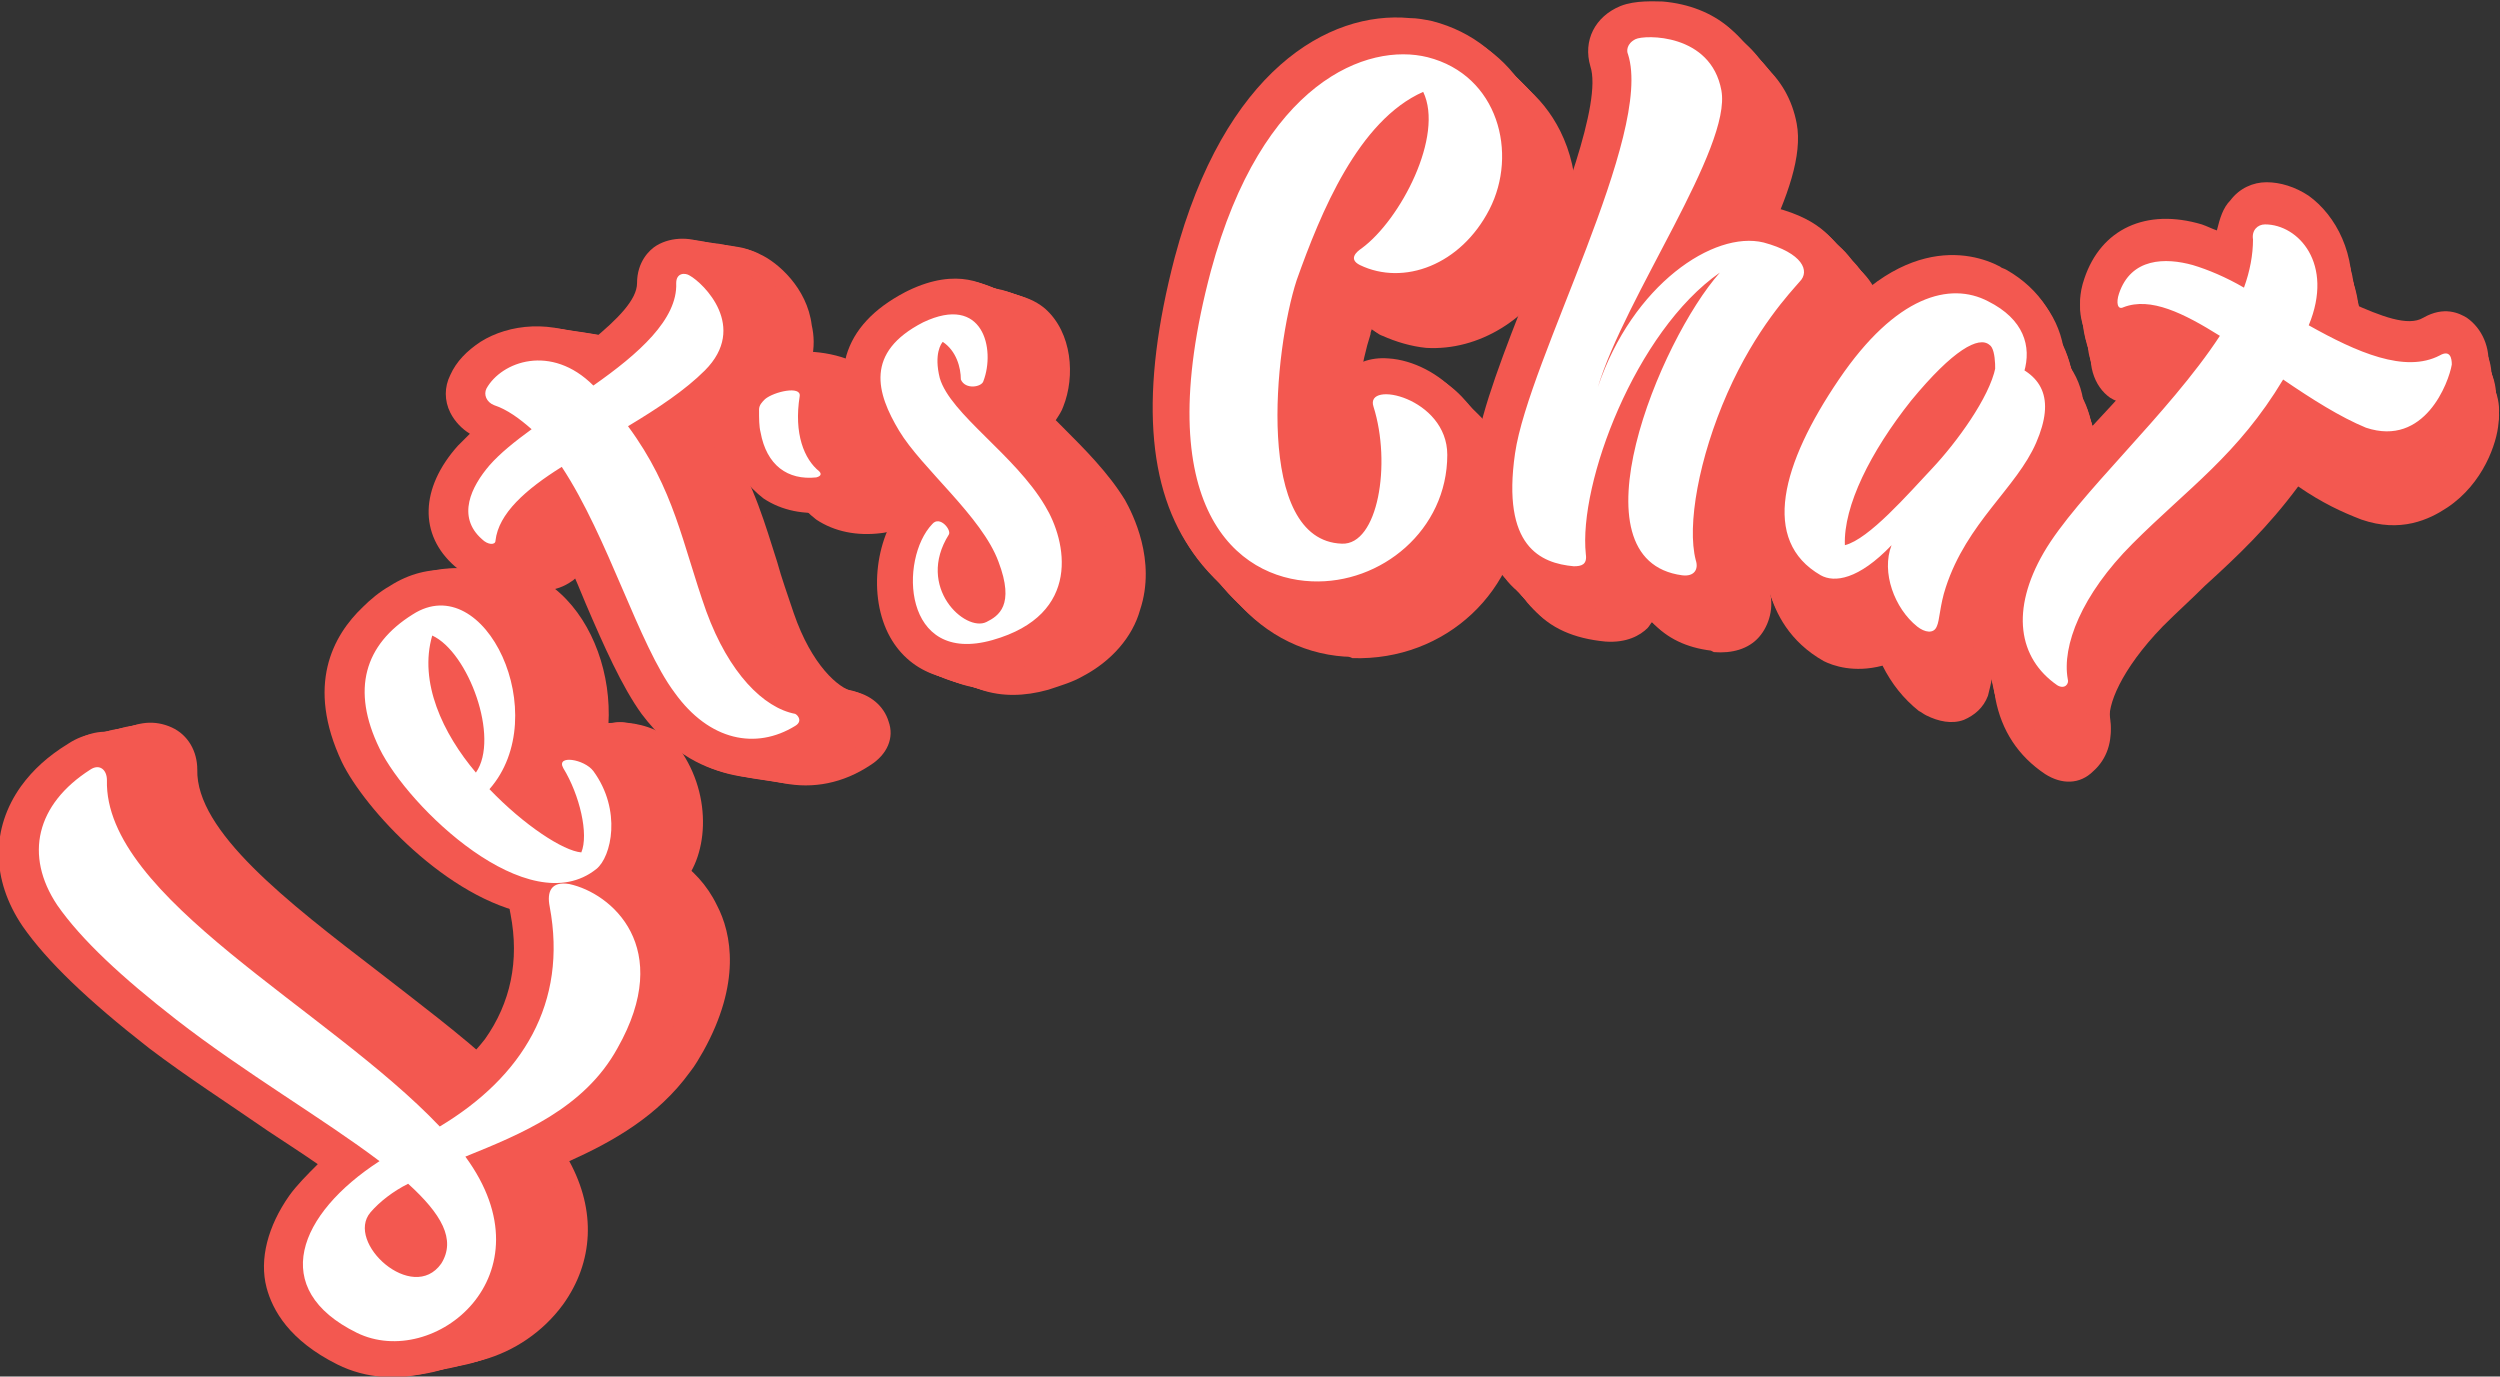<svg xmlns="http://www.w3.org/2000/svg" viewBox="0 0 166 91.4"><rect x="0" y="0" width="166" height="91.4" fill="#333333" stroke="none"/><style>.st6{fill:#fff}.st142{fill:#f35850}</style><g id="Layer_1"><path class="st142" d="M37.4 86.6c-2.7 3.7-7.7 5.1-11.5 3.2-3.2-1.6-4.3-3.6-4.7-5.1-.5-1.9.1-4.1 1.5-6.1.5-.7 1.2-1.4 1.9-2.1-1-.7-2.1-1.4-3.3-2.2-2.6-1.8-5.4-3.6-7.9-5.5C9.3 65.5 6.6 63 5 60.7c-2.1-3.1-2.1-6.5-.1-9.3.8-1.1 1.8-2 3.1-2.8 1.1-.7 2.3-.8 3.4-.3s1.7 1.6 1.7 2.8c-.1 4.1 6 8.8 12 13.4 2.7 2.1 5.5 4.2 7.9 6.4 1-.8 1.9-1.7 2.6-2.6 1.7-2.4 2.3-5.2 1.7-8.3-.3-1.4.1-2.4.5-2.9.7-.9 2.1-1.8 4-1.4 1.9.4 4.5 1.7 5.8 4.4 1 1.9 1.6 5.2-.9 9.7-.3.5-.5.9-.9 1.4-2.1 2.9-5.1 4.6-8 5.9 1.8 3.3 1.6 6.7-.4 9.5z"/><path class="st142" d="M37 86.7c-2.7 3.7-7.7 5.1-11.5 3.2-3.2-1.6-4.3-3.6-4.7-5.1-.5-1.9.1-4.1 1.5-6.1.5-.7 1.2-1.4 1.9-2.1-1-.7-2.1-1.4-3.3-2.2-2.6-1.8-5.4-3.6-7.9-5.5-4.1-3.2-6.8-5.8-8.4-8.1-2.1-3.1-2.1-6.5-.1-9.3.8-1.1 1.8-2 3.1-2.8 1.1-.7 2.3-.8 3.4-.3s1.7 1.6 1.7 2.8c-.1 4.1 6 8.8 12 13.4 2.7 2.1 5.5 4.2 7.9 6.4 1-.8 1.9-1.7 2.6-2.6 1.7-2.4 2.3-5.2 1.7-8.3-.3-1.4.1-2.4.5-2.9.7-.9 2.1-1.8 4-1.4 1.9.4 4.5 1.7 5.8 4.4 1 1.9 1.6 5.2-.9 9.7-.3.5-.5.9-.9 1.4-2.1 2.9-5.1 4.6-8 5.9 1.8 3.3 1.7 6.7-.4 9.5z"/><path class="st142" d="M36.7 86.8C34 90.5 29 91.9 25.2 90c-3.2-1.6-4.3-3.6-4.7-5.1-.5-1.9.1-4.1 1.5-6.1.5-.7 1.2-1.4 1.9-2.1-1-.7-2.1-1.4-3.3-2.2-2.6-1.8-5.4-3.6-7.9-5.5-4.1-3.2-6.8-5.8-8.4-8.1-2.1-3.1-2.1-6.5-.1-9.3.8-1.1 1.8-2 3.1-2.8 1.1-.7 2.3-.8 3.4-.3s1.7 1.6 1.7 2.8c-.1 4.1 6 8.8 12 13.4 2.7 2.1 5.5 4.2 7.9 6.4 1-.8 1.9-1.7 2.6-2.6 1.7-2.4 2.3-5.2 1.7-8.3-.3-1.4.1-2.4.5-2.9.7-.9 2.1-1.8 4-1.4 1.9.4 4.5 1.7 5.8 4.4 1 1.9 1.6 5.2-.9 9.7-.3.5-.5.9-.9 1.4-2.1 2.9-5.1 4.6-8 5.9 1.8 3.2 1.6 6.7-.4 9.5z"/><path class="st142" d="M36.4 86.8c-2.7 3.7-7.7 5.1-11.5 3.2-3.2-1.6-4.3-3.6-4.7-5.1-.5-1.9.1-4.1 1.5-6.1.5-.7 1.2-1.4 1.9-2.1-1-.7-2.1-1.4-3.3-2.2-2.6-1.8-5.4-3.6-7.9-5.5-4.1-3.2-6.8-5.8-8.4-8.1-2-3.1-2-6.5 0-9.3.8-1.1 1.8-2 3.1-2.8 1.1-.7 2.3-.8 3.4-.3s1.7 1.6 1.7 2.8c-.1 4.1 6 8.8 12 13.4 2.7 2.1 5.5 4.2 7.9 6.4 1-.8 1.9-1.7 2.6-2.6 1.7-2.4 2.3-5.2 1.7-8.3-.3-1.4.1-2.4.5-2.9.7-.9 2.1-1.8 4-1.4 1.9.4 4.5 1.7 5.8 4.4 1 1.9 1.6 5.2-.9 9.7-.3.5-.5.9-.9 1.4-2.1 2.9-5.1 4.6-8 5.9 1.7 3.3 1.5 6.7-.5 9.5z"/><path class="st142" d="M36.1 86.9c-2.7 3.7-7.7 5.1-11.5 3.2-3.2-1.6-4.3-3.6-4.7-5.1-.5-1.9.1-4.1 1.5-6.1.5-.7 1.2-1.4 1.9-2.1-1-.7-2.1-1.4-3.3-2.2-2.6-1.8-5.4-3.6-7.9-5.5C8 65.9 5.3 63.3 3.7 61c-2.1-3.1-2.1-6.5-.1-9.3.8-1.1 1.8-2 3.1-2.8 1.1-.7 2.3-.8 3.4-.3s1.7 1.6 1.7 2.8c-.1 4.1 6 8.8 12 13.4 2.7 2.1 5.5 4.2 7.9 6.4 1-.8 1.9-1.7 2.6-2.6 1.7-2.4 2.3-5.2 1.7-8.3-.3-1.4.1-2.4.5-2.9.7-.9 2.1-1.8 4-1.4 1.9.4 4.5 1.7 5.8 4.4 1 1.9 1.6 5.2-.9 9.7-.3.5-.5.9-.9 1.4-2.1 2.9-5.1 4.6-8 5.9 1.8 3.3 1.6 6.7-.4 9.5z"/><path class="st142" d="M35.8 87c-2.7 3.7-7.7 5.1-11.5 3.2-3.2-1.6-4.3-3.6-4.7-5.1-.5-1.9.1-4.1 1.5-6.1.5-.7 1.2-1.4 1.9-2.1-1-.7-2.1-1.4-3.3-2.2-2.6-1.8-5.4-3.6-7.9-5.5C7.7 66 5 63.4 3.4 61.1c-2.1-3.1-2.1-6.5-.1-9.3.8-1.1 1.8-2 3.1-2.8 1.1-.7 2.3-.8 3.4-.3s1.7 1.6 1.7 2.8c-.1 4.1 6 8.8 12 13.4 2.7 2.1 5.5 4.2 7.9 6.4 1-.8 1.9-1.7 2.6-2.6 1.7-2.4 2.3-5.2 1.7-8.3-.3-1.4.1-2.4.5-2.9.7-.9 2.1-1.8 4-1.4 1.9.4 4.5 1.7 5.8 4.4 1 1.9 1.6 5.2-.9 9.7-.3.5-.5.9-.9 1.4-2.1 2.9-5.1 4.6-8 5.9 1.8 3.2 1.6 6.7-.4 9.5z"/><path class="st142" d="M35.5 87c-2.7 3.7-7.7 5.1-11.5 3.2-3.2-1.6-4.3-3.6-4.7-5.1-.5-1.9.1-4.1 1.5-6.1.5-.7 1.2-1.4 1.9-2.1-1-.7-2.1-1.4-3.3-2.2-2.6-1.8-5.4-3.6-7.9-5.5-4.1-3.2-6.8-5.8-8.4-8.1-2-3.1-2.1-6.5 0-9.3.8-1.1 1.8-2 3.1-2.8 1.1-.7 2.3-.8 3.4-.3s1.7 1.6 1.7 2.8c-.1 4.1 6 8.8 12 13.4 2.7 2.1 5.5 4.2 7.9 6.4 1-.8 1.9-1.7 2.6-2.6 1.7-2.4 2.3-5.2 1.7-8.3-.3-1.4.1-2.4.5-2.9.7-.9 2.1-1.8 4-1.4 1.9.4 4.5 1.7 5.8 4.4 1 1.9 1.6 5.2-.9 9.7-.3.5-.5.9-.9 1.4-2.1 2.9-5.1 4.6-8 5.9 1.7 3.3 1.5 6.8-.5 9.5z"/><path class="st142" d="M35.2 87.1c-2.7 3.7-7.7 5.1-11.5 3.2-3.2-1.6-4.3-3.6-4.7-5.1-.5-1.9.1-4.1 1.5-6.1.5-.7 1.2-1.4 1.9-2.1-1-.7-2.1-1.4-3.3-2.2-2.6-1.8-5.4-3.6-7.9-5.5-4.1-3.2-6.8-5.8-8.4-8.1-2.1-3.1-2.1-6.5-.1-9.3.8-1.1 1.8-2 3.1-2.8 1.1-.7 2.3-.8 3.4-.3s1.7 1.6 1.7 2.8c-.1 4.1 6 8.8 12 13.4 2.7 2.1 5.5 4.2 7.9 6.4 1-.8 1.9-1.7 2.6-2.6 1.7-2.4 2.3-5.2 1.7-8.3-.3-1.4.1-2.4.5-2.9.7-.9 2.1-1.8 4-1.4 1.9.4 4.5 1.7 5.8 4.4 1 1.9 1.6 5.2-.9 9.7-.3.5-.5.9-.9 1.4-2.1 2.9-5.1 4.6-8 5.9 1.8 3.3 1.6 6.7-.4 9.5z"/><path class="st142" d="M34.8 87.2c-2.7 3.7-7.7 5.1-11.5 3.2-3.2-1.6-4.3-3.6-4.7-5.1-.5-1.9.1-4.1 1.5-6.1.5-.7 1.2-1.4 1.9-2.1-1-.7-2.1-1.4-3.3-2.2-2.6-1.8-5.4-3.6-7.9-5.5-4.1-3.2-6.8-5.8-8.4-8.1C.3 58.2.3 54.8 2.3 52c.8-1.1 1.8-2 3.1-2.8 1.1-.7 2.3-.8 3.4-.3s1.7 1.6 1.7 2.8c-.1 4.1 6 8.8 12 13.4 2.7 2.1 5.5 4.2 7.9 6.4 1-.8 1.9-1.7 2.6-2.6 1.7-2.4 2.3-5.2 1.7-8.3-.3-1.4.1-2.4.5-2.9.7-.9 2.1-1.8 4-1.4 1.9.4 4.5 1.7 5.8 4.4 1 1.9 1.6 5.2-.9 9.7-.3.5-.5.9-.9 1.4-2.1 2.9-5.1 4.6-8 5.9 1.9 3.3 1.7 6.7-.4 9.5z"/><path class="st142" d="M34.5 87.3c-2.7 3.7-7.7 5.1-11.5 3.2-3.2-1.6-4.3-3.6-4.7-5.1-.5-1.9.1-4.1 1.5-6.1.5-.7 1.2-1.4 1.9-2.1-1-.7-2.1-1.4-3.3-2.2-2.6-1.8-5.4-3.6-7.9-5.5-4.1-3.2-6.8-5.8-8.4-8.1C0 58.3 0 54.9 2 52.1c.8-1.1 1.8-2 3.1-2.8 1.1-.7 2.3-.8 3.4-.3s1.7 1.6 1.7 2.8c-.1 4.1 6 8.8 12 13.4 2.7 2.1 5.5 4.2 7.9 6.4 1-.8 1.9-1.7 2.6-2.6 1.7-2.4 2.3-5.2 1.7-8.3-.3-1.4.1-2.4.5-2.9.7-.9 2.1-1.8 4-1.4 1.9.4 4.5 1.7 5.8 4.4 1 1.9 1.6 5.2-.9 9.7-.3.5-.5.9-.9 1.4-2.1 2.9-5.1 4.6-8 5.9 1.8 3.2 1.6 6.7-.4 9.5z"/><path class="st142" d="M34.2 87.3c-2.7 3.7-7.7 5.1-11.5 3.2-3.2-1.6-4.3-3.6-4.7-5.1-.5-1.9.1-4.1 1.5-6.1.5-.7 1.2-1.4 1.9-2.1-1-.7-2.1-1.4-3.3-2.2-2.6-1.8-5.4-3.6-7.9-5.5-4.1-3.2-6.8-5.8-8.4-8.1-2.1-3.1-2.1-6.5-.1-9.3.9-1.1 2-2.1 3.3-2.9 1.1-.7 2.3-.8 3.4-.3s1.7 1.6 1.7 2.8c-.1 4.1 6 8.8 12 13.4 2.7 2.1 5.5 4.2 7.9 6.4 1-.8 1.9-1.7 2.6-2.6 1.7-2.4 2.3-5.2 1.7-8.3-.3-1.4.1-2.4.5-2.9.7-.9 2.1-1.8 4-1.4 1.9.4 4.5 1.7 5.8 4.4 1 1.9 1.6 5.2-.9 9.7-.3.5-.5.9-.9 1.4-2.1 2.9-5.1 4.6-8 5.9 1.6 3.4 1.4 6.8-.6 9.6z"/><path class="st142" d="M33.9 87.4c-2.7 3.7-7.7 5.1-11.5 3.2-3.2-1.6-4.3-3.6-4.7-5.1-.5-1.9.1-4.1 1.5-6.1.5-.7 1.2-1.4 1.9-2.1-1-.7-2.1-1.4-3.3-2.2-2.6-1.8-5.4-3.6-7.9-5.5-4.1-3.2-6.8-5.8-8.4-8.1-2.1-3.1-2.1-6.5-.1-9.3.8-1.1 1.8-2 3.1-2.8 1.2-.8 2.5-.9 3.5-.4 1.1.5 1.7 1.6 1.7 2.8-.1 4.1 6 8.8 12 13.4 2.7 2.1 5.5 4.2 7.9 6.4 1-.8 1.9-1.7 2.6-2.6 1.7-2.4 2.3-5.2 1.7-8.3-.3-1.4.1-2.4.6-2.9.7-.9 2.1-1.8 4-1.4 1.9.4 4.5 1.7 5.8 4.4 1 1.9 1.6 5.2-.9 9.7-.3.5-.5.9-.9 1.4-2.1 2.9-5.1 4.6-8 5.9 1.6 3.4 1.4 6.8-.6 9.6z"/><path class="st142" d="M45.1 58.9c-.1.1-.2.1-.3.2-1.7 1.3-3.8 1.8-6.1 1.4-5.5-1-11-7-12.5-10.1-2.4-5.1-.6-8.4 1.4-10.3.5-.5 1.1-1 1.8-1.4 2.5-1.6 5.5-1.4 7.8.7 2.2 2 3.4 5.4 3.2 8.7.4-.1.8-.2 1.3-.1 1.1.1 2.6.6 3.4 1.7 2.3 3.2 1.9 7.4 0 9.2z"/><path class="st142" d="M44.8 58.9c-.1.1-.2.1-.2.2-1.7 1.4-3.8 1.8-6.1 1.4-5.5-1-11-7-12.5-10.1-2.4-5.1-.6-8.4 1.4-10.3.5-.5 1.1-1 1.8-1.4 2.5-1.6 5.5-1.4 7.8.7 2.2 2 3.4 5.4 3.2 8.7.4-.1.8-.2 1.3-.1 1.1.1 2.6.6 3.4 1.7 2.2 3.2 1.7 7.4-.1 9.2z"/><path class="st142" d="M44.4 58.9c-.1.1-.2.1-.2.2-1.7 1.4-3.8 1.8-6.1 1.4-5.5-1-11-7-12.5-10.1-2.4-5.1-.6-8.4 1.4-10.3.5-.5 1.1-1 1.8-1.4 2.5-1.6 5.5-1.4 7.8.7 2.2 2 3.4 5.4 3.2 8.7.3-.1.7-.1 1.2-.1 1.1.1 2.6.6 3.4 1.7 2.4 3.2 1.9 7.4 0 9.2z"/><path class="st142" d="M44.1 58.9c-.1.1-.1.2-.2.3-1.7 1.4-3.8 1.8-6.1 1.4-5.5-1-11-7-12.5-10.1-2.4-5.1-.6-8.4 1.4-10.3.5-.5 1.1-1 1.8-1.4 2.5-1.6 5.5-1.4 7.8.7 2.2 2 3.4 5.4 3.2 8.7.4-.1.8-.2 1.3-.1 1.1.1 2.6.6 3.4 1.7 2.3 3.1 1.8 7.3-.1 9.1z"/><path class="st142" d="M43.8 59c-.1.1-.2.1-.2.2-1.7 1.4-3.8 1.8-6.1 1.4-5.5-1-11-7-12.5-10.1-2.4-5.1-.6-8.4 1.4-10.3.5-.5 1.1-1 1.8-1.4 2.5-1.6 5.5-1.4 7.8.7 2.2 2 3.4 5.4 3.2 8.7.4-.1.8-.2 1.3-.1 1.1.1 2.6.6 3.4 1.7 2.3 3.1 1.8 7.3-.1 9.2z"/><path class="st142" d="M43.5 59c-.1.1-.2.1-.2.2-1.7 1.3-3.8 1.8-6.1 1.4-5.5-1-11-7-12.5-10.1-2.4-5.1-.6-8.4 1.4-10.3.5-.5 1.1-1 1.8-1.4 2.5-1.6 5.5-1.4 7.8.7 2.2 2 3.4 5.4 3.2 8.7.4-.1.8-.2 1.3-.1 1.1.1 2.6.6 3.4 1.7 2.2 3.1 1.8 7.4-.1 9.2z"/><path class="st142" d="M43.1 59c-.1.1-.2.1-.2.2-1.7 1.3-3.8 1.8-6.1 1.4-5.5-1-11-7-12.5-10.1-2.4-5.1-.6-8.4 1.4-10.3.5-.5 1.1-1 1.8-1.4 2.5-1.6 5.5-1.4 7.8.7 2.2 2 3.4 5.4 3.2 8.7.4-.1.8-.2 1.3-.1 1.1.1 2.6.6 3.4 1.7 2.3 3.1 1.8 7.4-.1 9.2z"/><path class="st142" d="M42.8 59c-.1.1-.2.1-.2.2-1.7 1.3-3.8 1.8-6.1 1.4-5.5-1-11-7-12.5-10.1-2.4-5.1-.6-8.4 1.4-10.3.5-.5 1.1-1 1.8-1.4 2.5-1.6 5.5-1.4 7.8.7 2.2 2 3.4 5.4 3.2 8.7.4-.1.8-.2 1.3-.1 1.1.1 2.6.6 3.4 1.7 2.3 3.2 1.8 7.4-.1 9.2z"/><path class="st142" d="M42.5 59c-.1.1-.2.1-.2.2-1.7 1.3-3.8 1.8-6.1 1.4-5.5-1-11-7-12.5-10.1-2.4-5.1-.6-8.4 1.4-10.3.5-.5 1.1-1 1.8-1.4 2.5-1.6 5.5-1.4 7.8.7 2.2 2 3.4 5.4 3.2 8.7.4-.1.8-.2 1.3-.1 1.1.1 2.6.6 3.4 1.7 2.3 3.2 1.8 7.4-.1 9.2z"/><path class="st142" d="M42.2 59c-.1.1-.2.1-.2.2-1.7 1.3-3.8 1.8-6.1 1.4-5.5-1-11-7-12.5-10.1-2.4-5.1-.6-8.4 1.4-10.3.5-.5 1.1-1 1.8-1.4 2.5-1.6 5.5-1.4 7.8.7 2.2 2 3.4 5.4 3.2 8.7.4-.1.8-.2 1.3-.1 1.1.1 2.6.6 3.4 1.7 2.2 3.2 1.8 7.4-.1 9.2z"/><path class="st142" d="M41.9 59.1c-.1.1-.2.1-.2.2-1.7 1.3-3.8 1.8-6.1 1.4-5.5-1-11-7-12.5-10.1-2.4-5.1-.6-8.4 1.4-10.3.5-.5 1.1-1 1.8-1.4 2.5-1.6 5.5-1.4 7.8.7 2.2 2 3.4 5.4 3.2 8.7.4-.1.8-.2 1.3-.1 1.1.1 2.6.6 3.4 1.7 2.2 3.1 1.7 7.3-.1 9.2z"/><path class="st142" d="M41.5 59.1c-.1.1-.2.1-.2.2-1.7 1.3-3.8 1.8-6.1 1.4-5.5-1-11-7-12.5-10.1-2.4-5.1-.6-8.4 1.4-10.3.5-.5 1.1-1 1.8-1.4 2.5-1.6 5.5-1.4 7.8.7 2.2 2 3.4 5.4 3.2 8.7.4-.1.8-.2 1.3-.1 1.1.1 2.6.6 3.4 1.7 2.3 3.1 1.8 7.4-.1 9.2z"/><g><path class="st142" d="M50.5 16.9c-1.1-.6-2.5-.6-3.5 0-.5.3-1.3 1.1-1.3 2.5 0 1.1-1.3 2.4-3 3.8-2.6-1.4-5.5-1.1-7.4.1-.9.6-1.6 1.3-2 2.2-.4.8-.4 1.7 0 2.5.3.6.8 1.1 1.3 1.4l-.8.8c-2.5 2.8-2.6 5.9-.2 8 1.5 1.3 3.1 1.2 4.2.5.7-.4 1.1-1.1 1.1-1.8 0-.5.4-1 1-1.5.9 1.7 1.7 3.6 2.4 5.3 1.2 2.8 2.4 5.5 3.7 7.3 2.1 2.8 4.4 3.7 6 4 2 .4 4 0 5.8-1.2 1.1-.7 1.6-1.8 1.2-2.9-.3-1-1.2-1.8-2.4-2-.9-.2-2.7-1.7-3.9-5.2-.4-1.2-.8-2.3-1.1-3.4-.8-2.5-1.5-5-3.1-7.6 1.6-1.1 2.8-2 3.7-2.9 1.9-2 2-3.9 1.7-5.2-.3-2.5-2.3-4.2-3.4-4.7z"/><path class="st142" d="M50.2 16.8c-1.1-.6-2.5-.6-3.5 0-.5.3-1.3 1.1-1.3 2.5 0 1.1-1.3 2.4-3 3.8-2.6-1.4-5.5-1.1-7.4.1-.9.6-1.6 1.3-2 2.2-.4.8-.4 1.7 0 2.5.3.6.8 1.1 1.3 1.4l-.8.8c-2.5 2.8-2.6 5.9-.2 8 1.5 1.3 3.1 1.2 4.2.5.7-.4 1.1-1.1 1.1-1.8.1-.5.4-1 1-1.5.9 1.7 1.7 3.6 2.4 5.3 1.2 2.8 2.4 5.5 3.7 7.3 2.1 2.8 4.4 3.7 6 4 2 .4 4 0 5.8-1.2 1.1-.7 1.6-1.8 1.2-2.9-.3-1-1.2-1.8-2.4-2-.9-.2-2.7-1.7-3.9-5.2-.4-1.2-.8-2.3-1.1-3.4-.8-2.5-1.5-5-3.1-7.6 1.6-1.1 2.8-2 3.7-2.9 1.9-2 2-3.9 1.7-5.2-.3-2.5-2.4-4.1-3.4-4.7z"/><path class="st142" d="M49.9 16.8c-1.1-.6-2.5-.6-3.5 0-.5.3-1.3 1.1-1.3 2.5 0 1.1-1.3 2.4-3 3.8-2.6-1.4-5.5-1.1-7.4.1-.9.6-1.6 1.3-2 2.2-.4.8-.4 1.7 0 2.5.3.6.8 1.1 1.3 1.4l-.8.8c-2.5 2.8-2.6 5.9-.2 8 1.5 1.3 3.1 1.2 4.2.5.7-.4 1.1-1.1 1.1-1.8 0-.5.4-1 1-1.5.9 1.7 1.7 3.6 2.4 5.3 1.2 2.8 2.4 5.5 3.7 7.3 2.1 2.8 4.4 3.7 6 4 2 .4 4 0 5.8-1.2 1.1-.7 1.6-1.8 1.2-2.9-.3-1-1.2-1.8-2.4-2-.9-.2-2.7-1.7-3.9-5.2-.4-1.2-.8-2.3-1.1-3.4-.8-2.5-1.5-5-3.1-7.6 1.6-1.1 2.8-2 3.7-2.9 1.9-2 2-3.9 1.7-5.2-.4-2.5-2.4-4.2-3.4-4.7z"/><path class="st142" d="M49.6 16.7c-1.1-.6-2.5-.6-3.5 0-.5.3-1.3 1.1-1.3 2.5 0 1.1-1.3 2.4-3 3.8-2.6-1.4-5.5-1.1-7.4.1-.9.6-1.6 1.3-2 2.2-.4.8-.4 1.7 0 2.5.3.6.8 1.1 1.3 1.4l-.8.8c-2.5 2.8-2.6 5.9-.2 8 1.5 1.3 3.1 1.2 4.2.5.7-.4 1.1-1.1 1.1-1.8 0-.5.4-1 1-1.5.9 1.7 1.7 3.6 2.4 5.3 1.2 2.8 2.4 5.5 3.7 7.3 2.1 2.8 4.4 3.7 6 4 2 .4 4 0 5.8-1.2 1.1-.7 1.6-1.8 1.2-2.9-.3-1-1.2-1.8-2.4-2-.9-.2-2.7-1.7-3.9-5.2-.4-1.2-.8-2.3-1.1-3.4-.8-2.5-1.5-5-3.1-7.6 1.6-1.1 2.8-2 3.7-2.9 1.9-2 2-3.9 1.7-5.2-.4-2.5-2.4-4.1-3.4-4.7z"/><path class="st142" d="M49.3 16.7c-1.1-.6-2.5-.6-3.5 0-.5.3-1.3 1.1-1.3 2.5 0 1.1-1.3 2.4-3 3.8-2.6-1.4-5.5-1.1-7.4.1-.9.6-1.6 1.3-2 2.2-.4.8-.4 1.7 0 2.5.3.6.8 1.1 1.3 1.4l-.8.8c-2.5 2.8-2.6 5.9-.2 8 1.5 1.3 3.1 1.2 4.2.5.7-.4 1.1-1.1 1.1-1.8 0-.5.4-1 1-1.5.9 1.7 1.7 3.6 2.4 5.3 1.2 2.8 2.4 5.5 3.7 7.3 2.1 2.8 4.4 3.7 6 4 2 .4 4 0 5.8-1.2 1.1-.7 1.6-1.8 1.2-2.9-.3-1-1.2-1.8-2.4-2-.9-.2-2.7-1.7-3.9-5.2-.4-1.2-.8-2.3-1.1-3.4-.8-2.5-1.5-5-3.1-7.6 1.6-1.1 2.8-2 3.7-2.9 1.9-2 2-3.9 1.7-5.2-.4-2.5-2.4-4.2-3.4-4.7z"/><path class="st142" d="M49 16.6c-1.1-.6-2.5-.6-3.5 0-.5.3-1.3 1.1-1.3 2.5 0 1.1-1.3 2.4-3 3.8-2.6-1.4-5.5-1.1-7.4.1-.9.6-1.6 1.3-2 2.2-.4.8-.4 1.7 0 2.5.3.6.8 1.1 1.3 1.4l-.8.8c-2.5 2.8-2.6 5.9-.2 8 1.5 1.3 3.1 1.2 4.2.5.7-.4 1.1-1.1 1.1-1.8 0-.5.4-1 1-1.5.9 1.7 1.7 3.6 2.4 5.3 1.2 2.8 2.4 5.5 3.7 7.3 2.1 2.8 4.4 3.7 6 4 2 .4 4 0 5.8-1.2 1.1-.7 1.6-1.8 1.2-2.9-.3-1-1.2-1.8-2.4-2-.9-.2-2.7-1.7-3.9-5.2-.4-1.2-.8-2.3-1.1-3.4-.8-2.5-1.5-5-3.1-7.6 1.6-1.1 2.8-2 3.7-2.9 1.9-2 2-3.9 1.7-5.2-.4-2.5-2.4-4.1-3.4-4.7z"/><path class="st142" d="M48.6 16.6c-1.1-.6-2.5-.6-3.5 0-.5.3-1.3 1.1-1.3 2.5 0 1.1-1.3 2.4-3 3.8-2.6-1.4-5.5-1.1-7.4.1-.9.6-1.6 1.3-2 2.2-.4.8-.4 1.7 0 2.5.3.6.8 1.1 1.3 1.4l-.8.8c-2.5 2.8-2.6 5.9-.2 8 1.5 1.3 3.1 1.2 4.2.5.7-.4 1.1-1.1 1.1-1.8 0-.5.4-1 1-1.5.9 1.7 1.7 3.6 2.4 5.3 1.2 2.8 2.4 5.5 3.7 7.3 2.1 2.8 4.4 3.7 6 4 2 .4 4 0 5.8-1.2 1.1-.7 1.6-1.8 1.2-2.9-.3-1-1.2-1.8-2.4-2-.9-.2-2.7-1.7-3.9-5.2-.4-1.2-.8-2.3-1.1-3.4-.8-2.5-1.5-5-3.1-7.6 1.6-1.1 2.8-2 3.7-2.9 1.9-2 2-3.9 1.7-5.2-.3-2.5-2.4-4.2-3.4-4.7z"/><path class="st142" d="M48.3 16.5c-1.1-.6-2.5-.6-3.5 0-.5.3-1.3 1.1-1.3 2.5 0 1.1-1.3 2.4-3 3.8-2.6-1.4-5.5-1.1-7.4.1-.9.6-1.6 1.3-2 2.2-.4.8-.4 1.7 0 2.5.3.6.8 1.1 1.3 1.4l-.8.8c-2.5 2.8-2.6 5.9-.2 8 1.5 1.3 3.1 1.2 4.2.5.7-.4 1.1-1.1 1.1-1.8 0-.5.4-1 1-1.5.9 1.7 1.7 3.6 2.4 5.3 1.2 2.8 2.4 5.5 3.7 7.3 2.1 2.8 4.4 3.7 6 4 2 .4 4 0 5.8-1.2 1.1-.7 1.6-1.8 1.2-2.9-.3-1-1.2-1.8-2.4-2-.9-.2-2.7-1.7-3.9-5.2-.4-1.2-.8-2.3-1.1-3.4-.8-2.5-1.5-5-3.1-7.6 1.6-1.1 2.8-2 3.7-2.9 1.9-2 2-3.9 1.7-5.2-.3-2.5-2.4-4.1-3.4-4.7z"/><path class="st142" d="M48 16.5c-1.1-.6-2.5-.6-3.5 0-.5.3-1.3 1.1-1.3 2.5 0 1.1-1.3 2.4-3 3.8-2.6-1.4-5.5-1.1-7.4.1-.9.6-1.6 1.3-2 2.2-.4.8-.4 1.7 0 2.5.3.6.8 1.1 1.3 1.4l-.8.8c-2.5 2.8-2.6 5.9-.2 8 1.5 1.3 3.1 1.2 4.2.5.7-.4 1.1-1.1 1.1-1.8 0-.5.4-1 1-1.5.9 1.7 1.7 3.6 2.4 5.3 1.2 2.8 2.4 5.5 3.7 7.3 2.1 2.8 4.4 3.7 6 4 2 .4 4 0 5.8-1.2 1.1-.7 1.6-1.8 1.2-2.9-.3-1-1.2-1.8-2.4-2-.9-.2-2.7-1.7-3.9-5.2-.4-1.2-.8-2.3-1.1-3.4-.8-2.5-1.5-5-3.1-7.6 1.6-1.1 2.8-2 3.7-2.9 1.9-2 2-3.9 1.7-5.2C51 18.7 49 17 48 16.5z"/><path class="st142" d="M47.7 16.4c-1.1-.6-2.5-.6-3.5 0-.5.3-1.3 1.1-1.3 2.5 0 1.1-1.3 2.4-3 3.8-2.6-1.4-5.5-1.1-7.4.1-.9.6-1.6 1.3-2 2.2-.4.8-.4 1.7 0 2.5.3.6.8 1.1 1.3 1.4l-.8.8c-2.5 2.8-2.6 5.9-.2 8 1.5 1.3 3.1 1.2 4.2.5.7-.4 1.1-1.1 1.1-1.8 0-.5.4-1 1-1.5.9 1.7 1.7 3.6 2.4 5.3 1.2 2.8 2.4 5.5 3.7 7.3 2.1 2.8 4.4 3.7 6 4 2 .4 4 0 5.8-1.2 1.1-.7 1.6-1.8 1.2-2.9-.3-1-1.2-1.8-2.4-2-.9-.2-2.7-1.7-3.9-5.2-.4-1.2-.8-2.3-1.1-3.4-.8-2.5-1.5-5-3.1-7.6 1.6-1.1 2.8-2 3.7-2.9 1.9-2 2-3.9 1.7-5.2-.4-2.5-2.4-4.1-3.4-4.7z"/><path class="st142" d="M47.4 16.4c-1.1-.6-2.5-.6-3.5 0-.5.3-1.3 1.1-1.3 2.5 0 1.1-1.3 2.4-3 3.8-2.6-1.4-5.5-1.1-7.4.1-.9.6-1.6 1.3-2 2.2-.4.8-.4 1.7 0 2.5.3.6.8 1.1 1.3 1.4l-.8.8c-2.5 2.8-2.6 5.9-.2 8 1.5 1.3 3.1 1.2 4.2.5.7-.4 1.1-1.1 1.1-1.8 0-.5.4-1 1-1.5.9 1.7 1.7 3.6 2.4 5.3 1.2 2.8 2.4 5.5 3.7 7.3 2.1 2.8 4.4 3.7 6 4 2 .4 4 0 5.8-1.2 1.1-.7 1.6-1.8 1.2-2.9-.3-1-1.2-1.8-2.4-2-.9-.2-2.7-1.7-3.9-5.2-.4-1.2-.8-2.3-1.1-3.4-.8-2.5-1.5-5-3.1-7.6 1.6-1.1 2.8-2 3.7-2.9 1.9-2 2-3.9 1.7-5.2-.4-2.5-2.4-4.2-3.4-4.7z"/><path class="st142" d="M47.1 16.3c-1.1-.6-2.5-.6-3.5 0-.5.3-1.3 1.1-1.3 2.5 0 1.1-1.3 2.4-3 3.8-2.6-1.4-5.5-1.1-7.4.1-.9.6-1.6 1.3-2 2.2-.4.8-.4 1.7 0 2.5.3.6.8 1.1 1.3 1.4l-.8.8c-2.5 2.8-2.6 5.9-.2 8 1.5 1.3 3.1 1.2 4.2.5.7-.4 1.1-1.1 1.1-1.8 0-.5.4-1 1-1.5.9 1.7 1.7 3.6 2.4 5.3 1.2 2.8 2.4 5.5 3.7 7.3 2.1 2.8 4.4 3.7 6 4 2 .4 4 0 5.8-1.2 1.1-.7 1.6-1.8 1.2-2.9-.3-1-1.2-1.8-2.4-2-.9-.2-2.7-1.7-3.9-5.2-.4-1.2-.8-2.3-1.1-3.4-.8-2.5-1.5-5-3.1-7.6 1.6-1.1 2.8-2 3.7-2.9 1.9-2 2-3.9 1.7-5.2-.4-2.5-2.4-4.1-3.4-4.7z"/></g><g><path class="st142" d="M48.8 24.6c-1.1.8-1 2.5-.7 4.1.4 2.4 1.7 3.7 2.6 4.4 1.2.8 2.7 1.1 4.3.9 1-.1 1.7-.7 1.9-1.5.2-.8-.2-1.5-.9-2-.5-.4-1.4-1.9-.9-4.5 1-3.9-4.3-2.7-6.3-1.4z"/><path class="st142" d="M50.9 23.9c-1.1.8.4 4.7.7 6.2.4 2.4 1.7 3.7 2.6 4.4 1.2.8 2.7 1.1 4.3.9 1-.1 1.7-.7 1.9-1.5.2-.8-.2-1.5-.9-2-.5-.4-1.4-1.9-.9-4.5 1-3.9-5.8-4.8-7.7-3.5z"/></g><g><path class="st142" d="M71.9 44.9c-.7.4-1.4.6-2.3.9-3.2.9-6 0-7.4-2.5-1.5-2.7-1-6.8 1.1-9.1-1-1.1-1.9-2.2-2.6-3.2-1-1.5-2.1-3.9-1.4-6.4.5-1.7 1.8-3.1 3.9-4.2l.2-.1c3.3-1.6 5.3-.4 6 .2 1.8 1.6 2 4.5 1.2 6.5-.1.3-.3.6-.5.9l.5.5c1.4 1.4 3 3 4.1 4.8.5.9 2.1 4 1 7.3-.5 1.8-1.9 3.4-3.8 4.4z"/><path class="st142" d="M71.6 44.8c-.7.4-1.4.6-2.3.9-3.2.9-6 0-7.4-2.5-1.5-2.7-1-6.8 1.1-9.1-1-1.1-1.9-2.2-2.6-3.2-1-1.5-2.1-3.9-1.4-6.4.5-1.7 1.8-3.1 3.9-4.2l.2-.1c3.3-1.6 5.3-.4 6 .2 1.8 1.6 2 4.5 1.2 6.5-.1.3-.3.6-.5.9l.5.5c1.4 1.4 3 3 4.1 4.8.5.9 2.1 4 1 7.3-.5 1.9-1.9 3.4-3.8 4.4z"/><path class="st142" d="M71.3 44.7c-.7.4-1.4.6-2.3.9-3.2.9-6 0-7.4-2.5-1.5-2.7-1-6.8 1.1-9.1-1-1.1-1.9-2.2-2.6-3.2-1-1.5-2.1-3.9-1.4-6.4.5-1.7 1.8-3.1 3.9-4.2l.2-.1c3.3-1.6 5.3-.4 6 .2 1.8 1.6 2 4.5 1.2 6.5-.1.3-.3.6-.5.9l.5.5c1.4 1.4 3 3 4.1 4.8.5.9 2.1 4 1 7.3-.5 1.9-1.8 3.4-3.8 4.4z"/><path class="st142" d="M71 44.6c-.7.4-1.4.6-2.3.9-3.2.9-6 0-7.4-2.5-1.5-2.7-1-6.8 1.1-9.1-1-1.1-1.9-2.2-2.6-3.2-1-1.5-2.1-3.9-1.4-6.4.5-1.7 1.8-3.1 3.9-4.2l.2-.1c3.3-1.6 5.3-.4 6 .2 1.8 1.6 2 4.5 1.2 6.5-.1.3-.3.6-.5.9l.5.5c1.4 1.4 3 3 4.1 4.8.5.9 2.1 4 1 7.3-.5 1.9-1.8 3.4-3.8 4.4z"/><path class="st142" d="M70.7 44.5c-.7.4-1.4.6-2.3.9-3.2.9-6 0-7.4-2.5-1.5-2.7-1-6.8 1.1-9.1-1-1.1-1.9-2.2-2.6-3.2-1-1.5-2.1-3.9-1.4-6.4.5-1.7 1.8-3.1 3.9-4.2l.2-.1c3.3-1.6 5.3-.4 6 .2 1.8 1.6 2 4.5 1.2 6.5-.1.3-.3.6-.5.9l.5.5c1.4 1.4 3 3 4.1 4.8.5.9 2.1 4 1 7.3-.4 1.9-1.8 3.4-3.8 4.4z"/><path class="st142" d="M70.5 44.5c-.7.4-1.4.6-2.3.9-3.2.9-6 0-7.4-2.5-1.5-2.7-1-6.8 1.1-9.1-1-1.1-1.9-2.2-2.6-3.2-1-1.5-2.1-3.9-1.4-6.4.5-1.7 1.8-3.1 3.9-4.2l.2-.1c3.3-1.6 5.3-.4 6 .2 1.8 1.6 2 4.5 1.2 6.5-.1.3-.3.6-.5.9l.5.5c1.4 1.4 3 3 4.1 4.8.5.9 2.1 4 1 7.3-.5 1.8-1.9 3.3-3.8 4.4z"/><path class="st142" d="M70.2 44.4c-.7.4-1.4.6-2.3.9-3.2.9-6 0-7.4-2.5-1.5-2.7-1-6.8 1.1-9.1-1-1.1-1.9-2.2-2.6-3.2-1-1.5-2.1-3.9-1.4-6.4.5-1.7 1.8-3.1 3.9-4.2l.2-.1c3.3-1.6 5.3-.4 6 .2 1.8 1.6 2 4.5 1.2 6.5-.1.3-.3.6-.5.9l.5.5c1.4 1.4 3 3 4.1 4.8.5.9 2.1 4 1 7.3-.5 1.8-1.9 3.4-3.8 4.4z"/><path class="st142" d="M69.9 44.3c-.7.4-1.4.6-2.3.9-3.2.9-6 0-7.4-2.5-1.5-2.7-1-6.8 1.1-9.1-1-1.1-1.9-2.2-2.6-3.2-1-1.5-2.1-3.9-1.4-6.4.5-1.7 1.8-3.1 3.9-4.2l.2-.1c3.3-1.6 5.3-.4 6 .2 1.8 1.6 2 4.5 1.2 6.5-.1.3-.3.6-.5.9l.5.5c1.4 1.4 3 3 4.1 4.8.5.9 2.1 4 1 7.3-.5 1.9-1.8 3.4-3.8 4.4z"/><path class="st142" d="M69.6 44.2c-.7.4-1.4.6-2.3.9-3.2.9-6 0-7.4-2.5-1.5-2.7-1-6.8 1.1-9.1-1-1.1-1.9-2.2-2.6-3.2-1-1.5-2.1-3.9-1.4-6.4.5-1.7 1.8-3.1 3.9-4.2l.2-.1c3.3-1.6 5.3-.4 6 .2 1.8 1.6 2 4.5 1.2 6.5-.1.3-.3.6-.5.9l.5.5c1.4 1.4 3 3 4.1 4.8.5.9 2.1 4 1 7.3-.5 1.9-1.8 3.4-3.8 4.4z"/><path class="st142" d="M69.4 44.1c-.7.4-1.4.6-2.3.9-3.2.9-6 0-7.4-2.5-1.5-2.7-1-6.8 1.1-9.1-1-1.1-1.9-2.2-2.6-3.2-1-1.5-2.1-3.9-1.4-6.4.5-1.7 1.8-3.1 3.9-4.2l.2-.1c3.3-1.6 5.3-.4 6 .2 1.8 1.6 2 4.5 1.2 6.5-.1.3-.3.6-.5.9l.5.5c1.4 1.4 3 3 4.1 4.8.5.9 2.1 4 1 7.3-.5 1.9-1.9 3.4-3.8 4.4z"/><path class="st142" d="M69.1 44c-.7.4-1.4.6-2.3.9-3.2.9-6 0-7.4-2.5-1.5-2.7-1-6.8 1.1-9.1-1-1.1-1.9-2.2-2.6-3.2-1-1.5-2.1-3.9-1.4-6.4.5-1.7 1.8-3.1 3.9-4.2l.2-.1c3.3-1.6 5.3-.4 6 .2 1.8 1.6 2 4.5 1.2 6.5-.1.3-.3.6-.5.9l.5.5c1.4 1.4 3 3 4.1 4.8.5.9 2.1 4 1 7.3-.5 1.9-1.9 3.4-3.8 4.4z"/><path class="st142" d="M68.8 43.9c-.7.4-1.4.6-2.3.9-3.2.9-6 0-7.4-2.5-1.5-2.7-1-6.8 1.1-9.1-1-1.1-1.9-2.2-2.6-3.2-1-1.5-2.1-3.9-1.4-6.4.5-1.7 1.8-3.1 3.9-4.2l.2-.1c3.3-1.6 5.3-.4 6 .2 1.8 1.6 2 4.5 1.2 6.5-.1.3-.3.6-.5.9l.5.5c1.4 1.4 3 3 4.1 4.8.5.9 2.1 4 1 7.3-.5 1.9-1.8 3.4-3.8 4.4z"/></g><path class="st6" d="M37.8 58.7c-1.2-.2-1.5.5-1.3 1.5 1.2 6.4-1.8 11.3-7.3 14.6-7.4-7.8-22.3-15.2-22.1-23 0-.7-.5-1.1-1.1-.7-3.6 2.3-4.4 5.7-2.2 9 1.6 2.3 4.3 4.8 7.9 7.6 4.5 3.5 9.8 6.6 13.5 9.4-5.4 3.5-7.4 8.5-1.5 11.4 5.1 2.5 13-3.8 7.2-11.7 3.7-1.5 7.9-3.2 10.1-7.2 3.8-6.7-.4-10.3-3.2-10.9zm-8.5 25.2c-1.9 2.7-6.4-1.4-4.7-3.4.6-.7 1.5-1.4 2.5-1.9 2.2 2 3.2 3.7 2.2 5.3z"/><path class="st6" d="M37.4 51c1.1 1.8 1.7 4.4 1.2 5.6-1.2-.1-3.8-1.8-6.1-4.2 4.3-4.9-.3-14.7-5.1-11.6-3.2 2-4.1 5-2.2 8.9 1.9 3.9 9.9 11.6 14.4 8 1-.8 1.7-3.9-.2-6.5-.6-.8-2.5-1.1-2-.2zm-8.7-8.8c2.4 1.1 4.5 6.8 2.9 9.1-2.2-2.6-3.8-6-2.9-9.1zm17.1-23.9c-.3-.2-.9-.2-.9.5.1 2.4-2.5 4.7-5.5 6.8-2.8-2.8-6.1-1.6-7.1.2-.2.4 0 .9.5 1.1.9.3 1.7.9 2.5 1.6-1.1.8-2.1 1.6-2.8 2.4-1.2 1.4-2.2 3.4-.5 4.9.4.4.9.4.9.1.2-1.8 2-3.4 4.4-4.9 3.1 4.7 5.1 11.8 7.5 15 2.3 3.2 5.4 3.8 8 2.2.5-.3.2-.7 0-.8-2.1-.4-4.4-2.7-5.9-6.8-1.6-4.5-2.1-8.1-5.2-12.3 2-1.2 3.8-2.4 5.1-3.7 2.9-2.9-.1-5.8-1-6.3zm7.3 8c.1-.7-1.7-.3-2.3.2-.2.2-.4.4-.4.7 0 .6 0 1.1.1 1.5.4 2.2 1.8 3.2 3.7 3 .4-.1.3-.3.2-.4-1-.8-1.7-2.5-1.3-5zm12.2-1c.8-2.1 0-5.8-4-3.9-3.9 2-3.1 4.7-1.6 7.2s5.5 5.7 6.6 8.7c1.1 2.9 0 3.6-.8 4-1.4.7-4.7-2.3-2.5-5.8.2-.3-.6-1.3-1.1-.7-2.2 2.3-2 9.4 4 7.7 6-1.7 4.9-6.6 3.5-8.9-2-3.4-6.3-6.1-7-8.5-.4-1.6.1-2.3.2-2.4.9.6 1.2 1.7 1.2 2.5.3.7 1.4.5 1.5.1z"/><g><path class="st142" d="M89.3 43.6c-3-.2-5.7-1.7-7.6-4.2-3.2-4.3-3.6-10.9-1.3-19.7 3.4-12.5 10.3-16.4 15.7-16 .5 0 1 .1 1.5.2 2.7.7 4.8 2.4 6 4.8 1.4 2.8 1.4 6.3-.1 9-1.9 3.5-5.3 5.6-8.8 5.4-1-.1-2-.4-2.9-.8-.3-.1-.5-.3-.7-.5 0 .1-.1.2-.1.4-1.2 3.7-1.8 11.3-.1 13.7.1.2.2.2.3.3.5-.8 1.1-3.6.2-6.1-.3-1-.2-2 .4-2.7.6-.8 1.7-1.2 2.9-1.1 1.6.1 3.4 1 4.6 2.4 1.1 1.2 1.8 2.8 1.8 4.4-.1 6.1-5.1 10.8-11.3 10.6-.2-.1-.3-.1-.5-.1z"/><path class="st142" d="M89.1 43.4c-3-.2-5.7-1.7-7.6-4.2-3.2-4.3-3.6-10.9-1.3-19.7C83.5 7 90.5 3 95.8 3.5c.5 0 1 .1 1.5.2 2.7.7 4.8 2.4 6 4.8 1.4 2.8 1.4 6.3-.1 9-1.9 3.5-5.3 5.6-8.8 5.4-1-.1-2-.4-2.9-.8-.3-.1-.5-.3-.7-.5 0 .1-.1.2-.1.4-1.2 3.7-1.8 11.3-.1 13.7.1.2.2.2.3.3.5-.8 1.1-3.6.2-6.1-.3-1-.2-2 .4-2.7.6-.8 1.7-1.2 2.9-1.1 1.6.1 3.4 1 4.6 2.4 1.1 1.2 1.8 2.8 1.8 4.4-.1 6.1-5.1 10.8-11.3 10.6-.1-.1-.3-.1-.4-.1z"/><path class="st142" d="M88.9 43.1c-3-.2-5.7-1.7-7.6-4.2-3.2-4.3-3.6-10.9-1.3-19.7 3.3-12.4 10.2-16.4 15.6-16 .5 0 1 .1 1.5.2 2.7.7 4.8 2.4 6 4.8 1.4 2.8 1.4 6.3-.1 9-1.9 3.5-5.3 5.6-8.8 5.4-1-.1-2-.4-2.9-.8-.3-.1-.5-.3-.7-.5 0 .1-.1.2-.1.4-1.2 3.7-1.8 11.3-.1 13.7.1.2.2.2.3.3.5-.8 1.1-3.6.2-6.1-.3-1-.2-2 .4-2.7.6-.8 1.7-1.2 2.9-1.1 1.6.1 3.4 1 4.6 2.4 1.1 1.2 1.8 2.8 1.8 4.4-.1 6.1-5.1 10.8-11.3 10.6-.1-.1-.3-.1-.4-.1z"/><path class="st142" d="M88.6 42.9c-3-.2-5.7-1.7-7.6-4.2-3.2-4.3-3.6-10.9-1.3-19.7C83.1 6.5 90 2.6 95.4 3c.5 0 1 .1 1.5.2 2.7.7 4.8 2.4 6 4.8 1.4 2.8 1.4 6.3-.1 9-1.9 3.5-5.3 5.6-8.8 5.4-1-.1-2-.4-2.9-.8-.3-.1-.5-.3-.7-.5 0 .1-.1.2-.1.4-1.2 3.7-1.8 11.3-.1 13.7.1.2.2.2.3.3.5-.8 1.1-3.6.2-6.1-.3-1-.2-2 .4-2.7.6-.8 1.7-1.2 2.9-1.1 1.6.1 3.4 1 4.6 2.4 1.1 1.2 1.8 2.8 1.8 4.4-.1 6.1-5.1 10.8-11.3 10.6-.1-.1-.3-.1-.5-.1z"/><path class="st142" d="M88.4 42.7c-3-.2-5.7-1.7-7.6-4.2-3.2-4.3-3.6-10.9-1.3-19.7 3.4-12.5 10.3-16.5 15.7-16 .5 0 1 .1 1.5.2 2.7.7 4.8 2.4 6 4.8 1.4 2.8 1.4 6.3-.1 9-1.9 3.5-5.3 5.6-8.8 5.4-1-.1-2-.4-2.9-.8-.3-.1-.5-.3-.7-.5 0 .1-.1.2-.1.4C88.8 25 88.3 32.6 90 35c.1.2.2.2.3.3.5-.8 1.1-3.6.2-6.1-.3-1-.2-2 .4-2.7.6-.8 1.7-1.2 2.9-1.1 1.6.1 3.4 1 4.6 2.4 1.1 1.2 1.8 2.8 1.8 4.4-.1 6.1-5.1 10.8-11.3 10.6-.2-.1-.3-.1-.5-.1z"/><path class="st142" d="M88.2 42.4c-3-.2-5.7-1.7-7.6-4.2-3.2-4.3-3.6-10.9-1.3-19.7C82.6 6.1 89.6 2.1 95 2.6c.5 0 1 .1 1.5.2 2.7.7 4.8 2.4 6 4.8 1.4 2.8 1.4 6.3-.1 9-1.9 3.5-5.3 5.6-8.8 5.4-1-.1-2-.4-2.9-.8-.3-.1-.5-.3-.7-.5 0 .1-.1.2-.1.4-1.2 3.7-1.8 11.3-.1 13.7.1.2.2.2.3.3.5-.8 1.1-3.6.2-6.1-.3-1-.2-2 .4-2.7.6-.8 1.7-1.2 2.9-1.1 1.6.1 3.4 1 4.6 2.4 1.1 1.2 1.8 2.8 1.8 4.4-.1 6.1-5.1 10.8-11.3 10.6-.2-.2-.3-.2-.5-.2z"/><path class="st142" d="M88 42.2c-3-.2-5.7-1.7-7.6-4.2-3.2-4.3-3.6-10.9-1.3-19.7 3.3-12.5 10.2-16.4 15.6-16 .5 0 1 .1 1.5.2 2.7.7 4.8 2.4 6 4.8 1.4 2.8 1.4 6.3-.1 9-1.9 3.5-5.3 5.6-8.8 5.4-1-.1-2-.4-2.9-.8-.3-.1-.5-.3-.7-.5 0 .1-.1.2-.1.4-1.2 3.7-1.8 11.3-.1 13.7.1.2.2.2.3.3.5-.8 1.1-3.6.2-6.1-.3-1-.2-2 .4-2.7.6-.8 1.7-1.2 2.9-1.1 1.6.1 3.4 1 4.6 2.4 1.1 1.2 1.8 2.8 1.8 4.4-.1 6.1-5.1 10.8-11.3 10.6-.1-.1-.3-.1-.4-.1z"/><path class="st142" d="M87.8 42c-3-.2-5.7-1.7-7.6-4.2-3.2-4.3-3.6-11-1.3-19.8C82.2 5.6 89.1 1.7 94.5 2.1c.5 0 1 .1 1.5.2 2.7.7 4.8 2.4 6 4.8 1.4 2.8 1.4 6.3-.1 9-1.9 3.5-5.3 5.6-8.8 5.4-1-.1-2-.4-2.9-.8-.3-.1-.5-.3-.7-.5 0 .1-.1.2-.1.4-1.2 3.7-1.8 11.3-.1 13.7.1.2.2.2.3.3.5-.8 1.1-3.6.2-6.1-.3-1-.2-2 .4-2.7.6-.8 1.7-1.2 2.9-1.1 1.6.1 3.4 1 4.6 2.4 1.1 1.2 1.8 2.8 1.8 4.4-.1 6.1-5.1 10.8-11.3 10.6-.1-.1-.3-.1-.4-.1z"/><path class="st142" d="M87.5 41.7c-3-.2-5.7-1.7-7.6-4.2-3.2-4.3-3.6-10.9-1.3-19.7C82 5.4 88.9 1.4 94.3 1.9c.5 0 1 .1 1.5.2 2.7.7 4.8 2.4 6 4.8 1.4 2.8 1.4 6.3-.1 9-1.9 3.5-5.3 5.6-8.8 5.4-1-.1-2-.4-2.9-.8-.3-.1-.5-.3-.7-.5 0 .1-.1.2-.1.4-1.2 3.7-1.8 11.3-.1 13.7.1.2.2.2.3.3.5-.8 1.1-3.6.2-6.1-.3-1-.2-2 .4-2.7.6-.8 1.7-1.2 2.9-1.1 1.6.1 3.4 1 4.6 2.4 1.1 1.2 1.8 2.8 1.8 4.4-.1 6-5.1 10.7-11.3 10.5-.2 0-.3-.1-.5-.1z"/><path class="st142" d="M87.3 41.5c-3-.2-5.7-1.7-7.6-4.2-3.2-4.3-3.6-10.9-1.3-19.7 3.3-12.5 10.3-16.4 15.7-16 .5 0 1 .1 1.5.2 2.7.7 4.8 2.4 6 4.8 1.4 2.8 1.4 6.3-.1 9-1.9 3.5-5.3 5.6-8.8 5.4-1-.1-2-.4-2.9-.8-.3-.1-.5-.3-.7-.5 0 .1-.1.2-.1.4-1.2 3.7-1.8 11.3-.1 13.7.1.2.2.2.3.3.5-.8 1.1-3.6.2-6.1-.3-1-.2-2 .4-2.7.6-.8 1.7-1.2 2.9-1.1 1.6.1 3.4 1 4.6 2.4 1.1 1.2 1.8 2.8 1.8 4.4-.1 6-5.2 10.8-11.3 10.5h-.5z"/><path class="st142" d="M87.1 41.3c-3-.2-5.7-1.7-7.6-4.2-3.2-4.3-3.6-10.9-1.3-19.7C81.5 4.9 88.4 1 93.8 1.4c.5 0 1 .1 1.5.2 2.7.7 4.8 2.4 6 4.8 1.4 2.8 1.4 6.3-.1 9-1.9 3.5-5.3 5.6-8.8 5.4-1-.1-2-.4-2.9-.8-.3-.1-.5-.3-.7-.5 0 .1-.1.2-.1.4-1.2 3.7-1.8 11.3-.1 13.7.1.2.2.2.3.3.5-.8 1.1-3.6.2-6.1-.3-1-.2-2 .4-2.7.6-.8 1.7-1.2 2.9-1.1 1.6.1 3.4 1 4.6 2.4 1.1 1.2 1.8 2.8 1.8 4.4-.1 6.1-5.1 10.8-11.3 10.6-.1-.1-.3-.1-.4-.1z"/><path class="st142" d="M86.9 41c-3-.2-5.7-1.7-7.6-4.2-3.2-4.3-3.6-10.9-1.3-19.7C81.3 4.7 88.2.7 93.6 1.2c.5 0 1 .1 1.5.2 2.7.7 4.8 2.4 6 4.8 1.4 2.8 1.4 6.3-.1 9-1.9 3.5-5.3 5.6-8.8 5.4-1-.1-2-.4-2.9-.8-.3-.1-.5-.3-.7-.5 0 .1-.1.2-.1.4-1.2 3.7-1.8 11.3-.1 13.7.1.2.2.2.3.3.5-.8 1.1-3.6.2-6.1-.3-1-.2-2 .4-2.7.6-.8 1.7-1.2 2.9-1.1 1.6.1 3.4 1 4.6 2.4 1.1 1.2 1.8 2.8 1.8 4.4-.1 6.1-5.1 10.8-11.3 10.6-.1-.1-.3-.1-.4-.2zM113.6 43.2c-1.6-.2-2.9-.8-3.9-1.9-.1.1-.2.3-.3.4-.5.5-1.4 1-2.8.9-2.1-.2-3.7-.9-4.8-2.2-1.5-1.8-2-4.4-1.5-8.1.4-2.7 1.9-6.5 3.5-10.6 2.1-5.2 4.9-12.4 4.1-14.8-.5-1.7.3-3.3 2-4 1-.4 2.3-.3 2.8-.3 3.5.3 6 2.4 6.6 5.6.4 2.1-.6 4.9-2.1 8 .6-.1 1.3-.1 1.9-.1.4 0 .7.1 1.1.2 3.1.8 4.1 2.3 4.5 3.4.4 1.2.1 2.4-.8 3.3-.9 1-2.8 3.1-4.4 6.7-1.8 4.1-2.4 8-2 9.5.3 1.1 0 2.3-.7 3.1-.7.8-1.8 1.1-3 1l-.2-.1z"/><path class="st142" d="M113.4 43c-1.6-.2-2.9-.8-3.9-1.9-.1.1-.2.3-.3.4-.5.5-1.4 1-2.8.9-2.1-.2-3.7-.9-4.8-2.2-1.5-1.8-2-4.4-1.5-8.1.4-2.7 1.9-6.5 3.5-10.6 2.1-5.2 4.9-12.4 4.1-14.8-.5-1.7.3-3.3 2-4 1-.4 2.3-.3 2.8-.3 3.5.3 6 2.4 6.6 5.6.4 2.1-.6 4.9-2.1 8 .6-.1 1.3-.1 1.9-.1.4 0 .7.1 1.1.2 3.1.8 4.1 2.3 4.5 3.4.4 1.2.1 2.4-.8 3.3-.9 1-2.8 3.1-4.4 6.7-1.8 4.1-2.4 8-2 9.5.3 1.1 0 2.3-.7 3.1-.7.8-1.8 1.1-3 1l-.2-.1z"/><path class="st142" d="M113.2 42.8c-1.6-.2-2.9-.8-3.9-1.9-.1.1-.2.3-.3.4-.5.5-1.4 1-2.8.9-2.1-.2-3.7-.9-4.8-2.2-1.5-1.8-2-4.4-1.5-8.1.4-2.7 1.9-6.5 3.5-10.6 2.1-5.2 4.9-12.4 4.1-14.8-.5-1.7.3-3.3 2-4 1-.4 2.3-.3 2.8-.3 3.5.3 6 2.4 6.6 5.6.4 2.1-.6 4.9-2.1 8 .6-.1 1.3-.1 1.9-.1.4 0 .7.1 1.1.2 3.1.8 4.1 2.3 4.5 3.4.4 1.2.1 2.4-.8 3.3-.9 1-2.8 3.1-4.4 6.7-1.8 4.1-2.4 8-2 9.5.3 1.1 0 2.3-.7 3.1-.7.8-1.8 1.1-3 1l-.2-.1z"/><path class="st142" d="M113 42.5c-1.6-.2-2.9-.8-3.9-1.9-.1.1-.2.3-.3.4-.5.5-1.4 1-2.8.9-2.1-.2-3.7-.9-4.8-2.2-1.5-1.8-2-4.4-1.5-8.1.4-2.7 1.9-6.5 3.5-10.6 2.1-5.2 4.9-12.4 4.1-14.8-.5-1.7.3-3.3 2-4 1-.4 2.3-.3 2.8-.3 3.5.3 6 2.4 6.6 5.6.4 2.1-.6 4.9-2.1 8 .6-.1 1.3-.1 1.9-.1.4 0 .7.1 1.1.2 3.1.8 4.1 2.3 4.5 3.4.4 1.2.1 2.4-.8 3.3-.9 1-2.8 3.1-4.4 6.7-1.8 4.1-2.4 8-2 9.5.3 1.1 0 2.3-.7 3.1-.7.8-1.8 1.1-3 1l-.2-.1z"/><path class="st142" d="M112.8 42.3c-1.6-.2-2.9-.8-3.9-1.9-.1.1-.2.3-.3.4-.5.5-1.4 1-2.8.9-2.1-.2-3.7-.9-4.8-2.2-1.5-1.8-2-4.4-1.5-8.1.4-2.7 1.9-6.5 3.5-10.6 2.1-5.2 4.9-12.4 4.1-14.8-.5-1.7.3-3.3 2-4 1-.4 2.3-.3 2.8-.3 3.5.3 6 2.4 6.6 5.6.4 2.1-.6 4.9-2.1 8 .6-.1 1.3-.1 1.9-.1.4 0 .7.1 1.1.2 3.1.8 4.1 2.3 4.5 3.4.4 1.2.1 2.4-.8 3.3-.9 1-2.8 3.1-4.4 6.7-1.8 4.1-2.4 8-2 9.5.3 1.1 0 2.3-.7 3.1-.7.8-1.8 1.1-3 1l-.2-.1z"/><path class="st142" d="M112.6 42.1c-1.6-.2-2.9-.8-3.9-1.9-.1.1-.2.3-.3.4-.5.5-1.4 1-2.8.9-2.1-.2-3.7-.9-4.8-2.2-1.5-1.8-2-4.4-1.5-8.1.4-2.7 1.9-6.5 3.5-10.6 2.1-5.2 4.9-12.4 4.1-14.8-.5-1.7.3-3.3 2-4 1-.4 2.3-.3 2.8-.3 3.5.3 6 2.4 6.6 5.6.4 2.1-.6 4.9-2.1 8 .6-.1 1.3-.1 1.9-.1.4 0 .7.1 1.1.2 3.1.8 4.1 2.3 4.5 3.4.4 1.2.1 2.4-.8 3.3-.9 1-2.8 3.1-4.4 6.7-1.8 4.1-2.4 8-2 9.5.3 1.1 0 2.3-.7 3.1-.7.8-1.8 1.1-3 1l-.2-.1z"/><path class="st142" d="M112.4 41.8c-1.6-.2-2.9-.8-3.9-1.9-.1.1-.2.3-.3.4-.5.5-1.4 1-2.8.9-2.1-.2-3.7-.9-4.8-2.2-1.5-1.8-2-4.4-1.5-8.1.4-2.7 1.9-6.5 3.5-10.6 2.1-5.2 4.9-12.4 4.1-14.8-.5-1.7.3-3.3 2-4 1-.4 2.3-.3 2.8-.3 3.5.3 6 2.4 6.6 5.6.4 2.1-.6 4.9-2.1 8 .6-.1 1.3-.1 1.9-.1.4 0 .7.1 1.1.2 3.1.8 4.1 2.3 4.5 3.4.4 1.2.1 2.4-.8 3.3-.9 1-2.8 3.1-4.4 6.7-1.8 4.1-2.4 8-2 9.5.3 1.1 0 2.3-.7 3.1-.7.8-1.8 1.1-3 1l-.2-.1z"/><path class="st142" d="M112.2 41.6c-1.6-.2-2.9-.8-3.9-1.9-.1.1-.2.3-.3.4-.5.5-1.4 1-2.8.9-2.1-.2-3.7-.9-4.8-2.2-1.5-1.8-2-4.4-1.5-8.1.4-2.7 1.9-6.5 3.5-10.6 2.1-5.2 4.9-12.4 4.1-14.8-.5-1.7.3-3.3 2-4 1-.4 2.3-.3 2.8-.3 3.5.3 6 2.4 6.6 5.6.4 2.1-.6 4.9-2.1 8 .6-.1 1.3-.1 1.9-.1.4 0 .7.1 1.1.2 3.1.8 4.1 2.3 4.5 3.4.4 1.2.1 2.4-.8 3.3-.9 1-2.8 3.1-4.4 6.7-1.8 4.1-2.4 8-2 9.5.3 1.1 0 2.3-.7 3.1-.7.8-1.8 1.1-3 1l-.2-.1z"/><path class="st142" d="M111.9 41.4c-1.6-.2-2.9-.8-3.9-1.9-.1.1-.2.3-.3.4-.5.5-1.4 1-2.8.9-2.1-.2-3.7-.9-4.8-2.2-1.5-1.8-2-4.4-1.5-8.1.4-2.7 1.9-6.5 3.5-10.6 2.1-5.2 4.9-12.4 4.1-14.8-.5-1.7.3-3.3 2-4 1-.4 2.3-.3 2.8-.3 3.5.3 6 2.4 6.6 5.6.4 2.1-.6 4.9-2.1 8 .6-.1 1.3-.1 1.9-.1.4 0 .7.1 1.1.2 3.1.8 4.1 2.3 4.5 3.4.4 1.2.1 2.4-.8 3.3-.9 1-2.8 3.1-4.4 6.7-1.8 4.1-2.4 8-2 9.5.3 1.1 0 2.3-.7 3.1-.7.8-1.8 1.1-3 1l-.2-.1z"/><path class="st142" d="M111.7 41.1c-1.6-.2-2.9-.8-3.9-1.9-.1.1-.2.3-.3.4-.5.5-1.4 1-2.8.9-2.1-.2-3.7-.9-4.8-2.2-1.5-1.8-2-4.4-1.5-8.1.4-2.7 1.9-6.5 3.5-10.6 2.1-5.2 4.9-12.4 4.1-14.8-.5-1.7.3-3.3 2-4 1-.4 2.3-.3 2.8-.3 3.5.3 6 2.4 6.6 5.6.4 2.1-.6 4.9-2.1 8 .6-.1 1.3-.1 1.9-.1.4 0 .7.1 1.1.2 3.1.8 4.1 2.3 4.5 3.4.4 1.2.1 2.4-.8 3.3-.9 1-2.8 3.1-4.4 6.7-1.8 4.1-2.4 8-2 9.5.3 1.1 0 2.3-.7 3.1-.7.8-1.8 1.1-3 1l-.2-.1z"/><path class="st142" d="M111.5 40.9c-1.6-.2-2.9-.8-3.9-1.9-.1.1-.2.3-.3.4-.5.5-1.4 1-2.8.9-2.1-.2-3.7-.9-4.8-2.2-1.5-1.8-2-4.4-1.5-8.1.4-2.7 1.9-6.5 3.5-10.6 2.1-5.2 4.9-12.4 4.1-14.8-.5-1.7.3-3.3 2-4 1-.4 2.3-.3 2.8-.3 3.5.3 6 2.4 6.6 5.6.4 2.1-.6 4.9-2.1 8 .6-.1 1.3-.1 1.9-.1.4 0 .7.1 1.1.2 3.1.8 4.1 2.3 4.5 3.4.4 1.2.1 2.4-.8 3.3-.9 1-2.8 3.1-4.4 6.7-1.8 4.1-2.4 8-2 9.5.3 1.1 0 2.3-.7 3.1-.7.8-1.8 1.1-3 1l-.2-.1z"/><path class="st142" d="M111.3 40.7c-1.6-.2-2.9-.8-3.9-1.9-.1.1-.2.3-.3.4-.5.5-1.4 1-2.8.9-2.1-.2-3.7-.9-4.8-2.2-1.5-1.8-2-4.4-1.5-8.1.4-2.7 1.9-6.5 3.5-10.6 2.1-5.2 4.9-12.4 4.1-14.8-.5-1.7.3-3.3 2-4 1-.4 2.3-.3 2.8-.3 3.5.3 6 2.4 6.6 5.6.4 2.1-.6 4.9-2.1 8 .6-.1 1.3-.1 1.9-.1.4 0 .7.1 1.1.2 3.1.8 4.1 2.3 4.5 3.4.4 1.2.1 2.4-.8 3.3-.9 1-2.8 3.1-4.4 6.7-1.8 4.1-2.4 8-2 9.5.3 1.1 0 2.3-.7 3.1-.7.8-1.8 1.1-3 1l-.2-.1z"/><g><path class="st142" d="M121.1 43.9c-2.3-1.3-3.2-3.2-3.6-4.6-.8-3.3.4-7.3 3.8-12.3 5.6-8.3 10.8-6.9 12.7-5.9.1.1.2.1.4.2 2.3 1.3 3.6 3.4 3.7 5.7 1.1 1.3 2 3.5.5 7-.7 1.6-1.7 2.9-2.8 4.2-1.2 1.5-2.5 3.1-3.2 5.2-.2.6-.3 1-.3 1.5-.1.5-.2.9-.3 1.3-.3.8-.9 1.3-1.6 1.6-.8.3-1.7.1-2.5-.3-.2-.1-.3-.2-.5-.3-1-.8-1.8-1.8-2.4-3-1.9.5-3.3 0-3.9-.3z"/><path class="st142" d="M121 43.6c-2.3-1.3-3.2-3.2-3.6-4.6-.8-3.3.4-7.3 3.8-12.3 5.6-8.3 10.8-6.9 12.7-5.9.1.1.2.1.4.2 2.3 1.3 3.6 3.4 3.7 5.7 1.1 1.3 2 3.5.5 7-.7 1.6-1.7 2.9-2.8 4.2-1.2 1.5-2.5 3.1-3.2 5.2-.2.6-.3 1-.3 1.5-.1.5-.2.9-.3 1.3-.3.8-.9 1.3-1.6 1.6-.8.3-1.7.1-2.5-.3-.2-.1-.3-.2-.5-.3-1-.8-1.8-1.8-2.4-3-2 .5-3.3 0-3.9-.3z"/><path class="st142" d="M120.9 43.3c-2.3-1.3-3.2-3.2-3.6-4.6-.8-3.3.4-7.3 3.8-12.3 5.6-8.3 10.8-6.9 12.7-5.9.1.1.2.1.4.2 2.3 1.3 3.6 3.4 3.7 5.7 1.1 1.3 2 3.5.5 7-.7 1.6-1.7 2.9-2.8 4.2-1.2 1.5-2.5 3.1-3.2 5.2-.2.6-.3 1-.3 1.5-.1.5-.2.9-.3 1.3-.3.8-.9 1.3-1.6 1.6-.8.3-1.7.1-2.5-.3-.2-.1-.3-.2-.5-.3-1-.8-1.8-1.8-2.4-3-2 .5-3.3 0-3.9-.3z"/><path class="st142" d="M120.8 43c-2.3-1.3-3.2-3.2-3.6-4.6-.8-3.3.4-7.3 3.8-12.3 5.6-8.3 10.8-6.9 12.7-5.9.1.1.2.1.4.2 2.3 1.3 3.6 3.4 3.7 5.7 1.1 1.3 2 3.5.5 7-.7 1.6-1.7 2.9-2.8 4.2-1.2 1.5-2.5 3.1-3.2 5.2-.2.6-.3 1-.3 1.5-.1.5-.2.9-.3 1.3-.3.8-.9 1.3-1.6 1.6-.8.3-1.7.1-2.5-.3-.2-.1-.3-.2-.5-.3-1-.8-1.8-1.8-2.4-3-2 .5-3.3 0-3.9-.3z"/><path class="st142" d="M120.7 42.6c-2.3-1.3-3.2-3.2-3.6-4.6-.8-3.3.4-7.3 3.8-12.3 5.6-8.3 10.8-6.9 12.7-5.9.1.1.2.1.4.2 2.3 1.3 3.6 3.4 3.7 5.7 1.1 1.3 2 3.5.5 7-.7 1.6-1.7 2.9-2.8 4.2-1.2 1.5-2.5 3.1-3.2 5.2-.2.6-.3 1-.3 1.5-.1.5-.2.9-.3 1.3-.3.8-.9 1.3-1.6 1.6-.8.3-1.7.1-2.5-.3-.2-.1-.3-.2-.5-.3-1-.8-1.8-1.8-2.4-3-2 .6-3.3.1-3.9-.3z"/><path class="st142" d="M120.6 42.3c-2.3-1.3-3.2-3.2-3.6-4.6-.8-3.3.4-7.3 3.8-12.3 5.6-8.3 10.8-6.9 12.7-5.9.1.1.2.1.4.2 2.3 1.3 3.6 3.4 3.7 5.7 1.1 1.3 2 3.5.5 7-.7 1.6-1.7 2.9-2.8 4.2-1.2 1.5-2.5 3.1-3.2 5.2-.2.6-.3 1-.3 1.5-.1.5-.2.9-.3 1.3-.3.8-.9 1.3-1.6 1.6-.8.3-1.7.1-2.5-.3-.2-.1-.3-.2-.5-.3-1-.8-1.8-1.8-2.4-3-2 .6-3.3.1-3.9-.3z"/><path class="st142" d="M120.4 42c-2.3-1.3-3.2-3.2-3.6-4.6-.8-3.3.4-7.3 3.8-12.3 5.6-8.3 10.8-6.9 12.7-5.9.1.1.2.1.4.2 2.3 1.3 3.6 3.4 3.7 5.7 1.1 1.3 2 3.5.5 7-.7 1.6-1.7 2.9-2.8 4.2-1.2 1.5-2.5 3.1-3.2 5.2-.2.6-.3 1-.3 1.5-.1.5-.2.9-.3 1.3-.3.8-.9 1.3-1.6 1.6-.8.3-1.7.1-2.5-.3-.2-.1-.3-.2-.5-.3-1-.8-1.8-1.8-2.4-3-1.9.6-3.2.1-3.9-.3z"/><path class="st142" d="M120.3 41.7c-2.3-1.3-3.2-3.2-3.6-4.6-.8-3.3.4-7.3 3.8-12.3 5.6-8.3 10.8-6.9 12.7-5.9.1.1.2.1.4.2 2.3 1.3 3.6 3.4 3.7 5.7 1.1 1.3 2 3.5.5 7-.7 1.6-1.7 2.9-2.8 4.2-1.2 1.5-2.5 3.1-3.2 5.2-.2.6-.3 1-.3 1.5-.1.5-.2.9-.3 1.3-.3.8-.9 1.3-1.6 1.6-.8.3-1.7.1-2.5-.3-.2-.1-.3-.2-.5-.3-1-.8-1.8-1.8-2.4-3-1.9.6-3.2.1-3.9-.3z"/><path class="st142" d="M120.2 41.4c-2.3-1.3-3.2-3.2-3.6-4.6-.8-3.3.4-7.3 3.8-12.3 5.6-8.3 10.8-6.9 12.7-5.9.1.1.2.1.4.2 2.3 1.3 3.6 3.4 3.7 5.7 1.1 1.3 2 3.5.5 7-.7 1.6-1.7 2.9-2.8 4.2-1.2 1.5-2.5 3.1-3.2 5.2-.2.6-.3 1-.3 1.5-.1.5-.2.9-.3 1.3-.3.8-.9 1.3-1.6 1.6-.8.3-1.7.1-2.5-.3-.2-.1-.3-.2-.5-.3-1-.8-1.8-1.8-2.4-3-1.9.6-3.2.1-3.9-.3z"/><path class="st142" d="M120.1 41.1c-2.3-1.3-3.2-3.2-3.6-4.6-.8-3.3.4-7.3 3.8-12.3 5.6-8.3 10.8-6.9 12.7-5.9.1.1.2.1.4.2 2.3 1.3 3.6 3.4 3.7 5.7 1.1 1.3 2 3.5.5 7-.7 1.6-1.7 2.9-2.8 4.2-1.2 1.5-2.5 3.1-3.2 5.2-.2.6-.3 1-.3 1.5-.1.5-.2.9-.3 1.3-.3.8-.9 1.3-1.6 1.6-.8.3-1.7.1-2.5-.3-.2-.1-.3-.2-.5-.3-1-.8-1.8-1.8-2.4-3-1.9.6-3.2.1-3.9-.3z"/><path class="st142" d="M120 40.8c-2.3-1.3-3.2-3.2-3.6-4.6-.8-3.3.4-7.3 3.8-12.3C125.9 15.6 131 17 133 18c.1.1.2.1.4.2 2.3 1.3 3.6 3.4 3.7 5.7 1.1 1.3 2 3.5.5 7-.7 1.6-1.7 2.9-2.8 4.2-1.2 1.5-2.5 3.1-3.2 5.2-.2.6-.3 1-.3 1.5-.1.5-.2.9-.3 1.3-.3.8-.9 1.3-1.6 1.6-.8.3-1.7.1-2.5-.3-.2-.1-.3-.2-.5-.3-1-.8-1.8-1.8-2.4-3-2 .6-3.3.1-4-.3z"/><path class="st142" d="M119.9 40.5c-2.3-1.3-3.2-3.2-3.6-4.6-.8-3.3.4-7.3 3.8-12.3 5.6-8.3 10.8-6.9 12.7-5.9.1.1.2.1.4.2 2.3 1.3 3.6 3.4 3.7 5.7 1.1 1.3 2 3.5.5 7-.7 1.6-1.7 2.9-2.8 4.2-1.2 1.5-2.5 3.1-3.2 5.2-.2.6-.3 1-.3 1.5-.1.5-.2.9-.3 1.3-.3.8-.9 1.3-1.6 1.6-.8.3-1.7.1-2.5-.3-.2-.1-.3-.2-.5-.3-1-.8-1.8-1.8-2.4-3-1.9.6-3.2.1-3.9-.3z"/></g><g><path class="st142" d="M165.9 28.1c.2-1.4-.4-2.7-1.4-3.4-.5-.3-1.5-.8-2.9 0-1 .6-2.8-.1-4.8-1 .4-3.2-1-5.8-2.8-7.1-.9-.6-1.9-.9-2.8-.9-.9 0-1.8.4-2.4 1.2-.5.5-.7 1.2-.9 2-.3-.1-.7-.3-1-.4-3.7-1.1-6.7.3-7.8 3.6-.7 2 0 3.6 1 4.3.6.4 1.4.5 2.2.2.5-.2 1.1 0 1.8.2-1.3 1.7-2.9 3.4-4.2 4.8-2.3 2.5-4.4 4.9-5.7 7.1-1.9 3.3-2 6-1.7 7.7.4 2.1 1.5 3.8 3.3 5 1.1.7 2.3.7 3.2-.2.9-.8 1.3-2 1.1-3.3-.2-1 .7-3.4 3.5-6.3 1-1 1.9-1.8 2.8-2.7 2.2-2 4.2-3.9 6.2-6.6 1.6 1.1 2.9 1.7 4.2 2.2 2.6.9 4.5 0 5.7-.8 2.4-1.6 3.3-4.3 3.4-5.6z"/><path class="st142" d="M165.9 27.8c.2-1.4-.4-2.7-1.4-3.4-.5-.3-1.5-.8-2.9 0-1 .6-2.8-.1-4.8-1 .4-3.2-1-5.8-2.8-7.1-.9-.6-1.9-.9-2.8-.9-.9 0-1.8.4-2.4 1.2-.5.5-.7 1.2-.9 2-.3-.1-.7-.3-1-.4-3.7-1.1-6.7.3-7.8 3.6-.7 2 0 3.6 1 4.3.6.4 1.4.5 2.2.2.5-.2 1.1 0 1.8.2-1.3 1.7-2.9 3.4-4.2 4.8-2.3 2.5-4.4 4.9-5.7 7.1-1.9 3.3-2 6-1.7 7.7.4 2.1 1.5 3.8 3.3 5 1.1.7 2.3.7 3.2-.2.9-.8 1.3-2 1.1-3.3-.2-1 .7-3.4 3.5-6.3 1-1 1.9-1.8 2.8-2.7 2.2-2 4.2-3.9 6.2-6.6 1.6 1.1 2.9 1.7 4.2 2.2 2.6.9 4.5 0 5.7-.8 2.4-1.6 3.2-4.4 3.4-5.6z"/><path class="st142" d="M165.8 27.5c.2-1.4-.4-2.7-1.4-3.4-.5-.3-1.5-.8-2.9 0-1 .6-2.8-.1-4.8-1 .4-3.2-1-5.8-2.8-7.1-.9-.6-1.9-.9-2.8-.9-.9 0-1.8.4-2.4 1.2-.5.5-.7 1.2-.9 2-.3-.1-.7-.3-1-.4-3.7-1.1-6.7.3-7.8 3.6-.7 2 0 3.6 1 4.3.6.4 1.4.5 2.2.2.5-.2 1.1 0 1.8.2-1.3 1.7-2.9 3.4-4.2 4.8-2.3 2.5-4.4 4.9-5.7 7.1-1.9 3.3-2 6-1.7 7.7.4 2.1 1.5 3.8 3.3 5 1.1.7 2.3.7 3.2-.2.9-.8 1.3-2 1.1-3.3-.2-1 .7-3.4 3.5-6.3 1-1 1.9-1.8 2.8-2.7 2.2-2 4.2-3.9 6.2-6.6 1.6 1.1 2.9 1.7 4.2 2.2 2.6.9 4.5 0 5.7-.8 2.4-1.6 3.3-4.4 3.4-5.6z"/><path class="st142" d="M165.7 27.1c.2-1.4-.4-2.7-1.4-3.4-.5-.3-1.5-.8-2.9 0-1 .6-2.8-.1-4.8-1 .4-3.2-1-5.8-2.8-7.1-.9-.6-1.9-.9-2.8-.9-.9 0-1.8.4-2.4 1.2-.5.5-.7 1.2-.9 2-.3-.1-.7-.3-1-.4-3.7-1.1-6.7.3-7.8 3.6-.7 2 0 3.6 1 4.3.6.4 1.4.5 2.2.2.5-.2 1.1 0 1.8.2-1.3 1.7-2.9 3.4-4.2 4.8-2.3 2.5-4.4 4.9-5.7 7.1-1.9 3.3-2 6-1.7 7.7.4 2.1 1.5 3.8 3.3 5 1.1.7 2.3.7 3.2-.2.9-.8 1.3-2 1.1-3.3-.2-1 .7-3.4 3.5-6.3 1-1 1.9-1.8 2.8-2.7 2.2-2 4.2-3.9 6.2-6.6 1.6 1.1 2.9 1.7 4.2 2.2 2.6.9 4.5 0 5.7-.8 2.4-1.6 3.3-4.3 3.4-5.6z"/><path class="st142" d="M165.7 26.8c.2-1.4-.4-2.7-1.4-3.4-.5-.3-1.5-.8-2.9 0-1 .6-2.8-.1-4.8-1 .4-3.2-1-5.8-2.8-7.1-.9-.6-1.9-.9-2.8-.9-.9 0-1.8.4-2.4 1.2-.5.5-.7 1.2-.9 2-.3-.1-.7-.3-1-.4-3.7-1.1-6.7.3-7.8 3.6-.7 2 0 3.6 1 4.3.6.4 1.4.5 2.2.2.5-.2 1.1 0 1.8.2-1.3 1.7-2.9 3.4-4.2 4.8-2.3 2.5-4.4 4.9-5.7 7.1-1.9 3.3-2 6-1.7 7.7.4 2.1 1.5 3.8 3.3 5 1.1.7 2.3.7 3.2-.2.9-.8 1.3-2 1.1-3.3-.2-1 .7-3.4 3.5-6.3 1-1 1.9-1.8 2.8-2.7 2.2-2 4.2-3.9 6.2-6.6 1.6 1.1 2.9 1.7 4.2 2.2 2.6.9 4.5 0 5.7-.8 2.4-1.6 3.2-4.4 3.4-5.6z"/><path class="st142" d="M165.6 26.5c.2-1.4-.4-2.7-1.4-3.4-.5-.3-1.5-.8-2.9 0-1 .6-2.8-.1-4.8-1 .4-3.2-1-5.8-2.8-7.1-.9-.6-1.9-.9-2.8-.9-.9 0-1.8.4-2.4 1.2-.5.5-.7 1.2-.9 2-.3-.1-.7-.3-1-.4-3.7-1.1-6.7.3-7.8 3.6-.7 2 0 3.6 1 4.3.6.4 1.4.5 2.2.2.5-.2 1.1 0 1.8.2-1.3 1.7-2.9 3.4-4.2 4.8-2.3 2.5-4.4 4.9-5.7 7.1-1.9 3.3-2 6-1.7 7.7.4 2.1 1.5 3.8 3.3 5 1.1.7 2.3.7 3.2-.2.9-.8 1.3-2 1.1-3.3-.2-1 .7-3.4 3.5-6.3 1-1 1.9-1.8 2.8-2.7 2.2-2 4.2-3.9 6.2-6.6 1.6 1.1 2.9 1.7 4.2 2.2 2.6.9 4.5 0 5.7-.8 2.4-1.6 3.2-4.4 3.4-5.6z"/><path class="st142" d="M165.5 26.2c.2-1.4-.4-2.7-1.4-3.4-.5-.3-1.5-.8-2.9 0-1 .6-2.8-.1-4.8-1 .4-3.2-1-5.8-2.8-7.1-.9-.6-1.9-.9-2.8-.9-.9 0-1.8.4-2.4 1.2-.5.5-.7 1.2-.9 2-.3-.1-.7-.3-1-.4-3.7-1.1-6.7.3-7.8 3.6-.7 2 0 3.6 1 4.3.6.4 1.4.5 2.2.2.5-.2 1.1 0 1.8.2-1.3 1.7-2.9 3.4-4.2 4.8-2.3 2.5-4.4 4.9-5.7 7.1-1.9 3.3-2 6-1.7 7.7.4 2.1 1.5 3.8 3.3 5 1.1.7 2.3.7 3.2-.2.9-.8 1.3-2 1.1-3.3-.2-1 .7-3.4 3.5-6.3 1-1 1.9-1.8 2.8-2.7 2.2-2 4.2-3.9 6.2-6.6 1.6 1.1 2.9 1.7 4.2 2.2 2.6.9 4.5 0 5.7-.8 2.4-1.7 3.3-4.4 3.4-5.6z"/><path class="st142" d="M165.4 25.8c.2-1.4-.4-2.7-1.4-3.4-.5-.3-1.5-.8-2.9 0-1 .6-2.8-.1-4.8-1 .4-3.2-1-5.8-2.8-7.1-.9-.6-1.9-.9-2.8-.9-.9 0-1.8.4-2.4 1.2-.5.5-.7 1.2-.9 2-.3-.1-.7-.3-1-.4-3.7-1.1-6.7.3-7.8 3.6-.7 2 0 3.6 1 4.3.6.4 1.4.5 2.2.2.5-.2 1.1 0 1.8.2-1.3 1.7-2.9 3.4-4.2 4.8-2.3 2.5-4.4 4.9-5.7 7.1-1.9 3.3-2 6-1.7 7.7.4 2.1 1.5 3.8 3.3 5 1.1.7 2.3.7 3.2-.2.9-.8 1.3-2 1.1-3.3-.2-1 .7-3.4 3.5-6.3 1-1 1.9-1.8 2.8-2.7 2.2-2 4.2-3.9 6.2-6.6 1.6 1.1 2.9 1.7 4.2 2.2 2.6.9 4.5 0 5.7-.8 2.4-1.6 3.3-4.3 3.4-5.6z"/><path class="st142" d="M165.4 25.5c.2-1.4-.4-2.7-1.4-3.4-.5-.3-1.5-.8-2.9 0-1 .6-2.8-.1-4.8-1 .4-3.2-1-5.8-2.8-7.1-.9-.6-1.9-.9-2.8-.9-.9 0-1.8.4-2.4 1.2-.5.5-.7 1.2-.9 2-.3-.1-.7-.3-1-.4-3.7-1.1-6.7.3-7.8 3.6-.7 2 0 3.6 1 4.3.6.4 1.4.5 2.2.2.5-.2 1.1 0 1.8.2-1.3 1.7-2.9 3.4-4.2 4.8-2.3 2.5-4.4 4.9-5.7 7.1-1.9 3.3-2 6-1.7 7.7.4 2.1 1.5 3.8 3.3 5 1.1.7 2.3.7 3.2-.2.9-.8 1.3-2 1.1-3.3-.2-1 .7-3.4 3.5-6.3 1-1 1.9-1.8 2.8-2.7 2.2-2 4.2-3.9 6.2-6.6 1.6 1.1 2.9 1.7 4.2 2.2 2.6.9 4.5 0 5.7-.8 2.4-1.6 3.2-4.4 3.4-5.6z"/><path class="st142" d="M165.3 25.2c.2-1.4-.4-2.7-1.4-3.4-.5-.3-1.5-.8-2.9 0-1 .6-2.8-.1-4.8-1 .4-3.2-1-5.8-2.8-7.1-.9-.6-1.9-.9-2.8-.9-.9 0-1.8.4-2.4 1.2-.5.5-.7 1.2-.9 2-.3-.1-.7-.3-1-.4-3.7-1.1-6.7.3-7.8 3.6-.7 2 0 3.6 1 4.3.6.4 1.4.5 2.2.2.5-.2 1.1 0 1.8.2-1.3 1.7-2.9 3.4-4.2 4.8-2.3 2.5-4.4 4.9-5.7 7.1-1.9 3.3-2 6-1.7 7.7.4 2.1 1.5 3.8 3.3 5 1.1.7 2.3.7 3.2-.2.9-.8 1.3-2 1.1-3.3-.2-1 .7-3.4 3.5-6.3 1-1 1.9-1.8 2.8-2.7 2.2-2 4.2-3.9 6.2-6.6 1.6 1.1 2.9 1.7 4.2 2.2 2.6.9 4.5 0 5.7-.8 2.4-1.7 3.3-4.4 3.4-5.6z"/><path class="st142" d="M165.2 24.8c.2-1.4-.4-2.7-1.4-3.4-.5-.3-1.5-.8-2.9 0-1 .6-2.8-.1-4.8-1 .4-3.2-1-5.8-2.8-7.1-.9-.6-1.9-.9-2.8-.9-.9 0-1.8.4-2.4 1.2-.5.5-.7 1.2-.9 2-.3-.1-.7-.3-1-.4-3.7-1.1-6.7.3-7.8 3.6-.7 2 0 3.6 1 4.3.6.4 1.4.5 2.2.2.5-.2 1.1 0 1.8.2-1.3 1.7-2.9 3.4-4.2 4.8-2.3 2.5-4.4 4.9-5.7 7.1-1.9 3.3-2 6-1.7 7.7.4 2.1 1.5 3.8 3.3 5 1.1.7 2.3.6 3.2-.2.9-.8 1.3-2 1.1-3.3-.2-1 .7-3.4 3.5-6.3 1-1 1.9-1.8 2.8-2.7 2.2-2 4.2-3.9 6.2-6.6 1.6 1.1 2.9 1.7 4.2 2.2 2.6.9 4.5 0 5.7-.8 2.4-1.6 3.3-4.3 3.4-5.6z"/><path class="st142" d="M165.2 24.5c.2-1.4-.4-2.7-1.4-3.4-.5-.3-1.5-.8-2.9 0-1 .6-2.8-.1-4.8-1 .4-3.2-1-5.8-2.8-7.1-.9-.6-1.9-.9-2.8-.9-.9 0-1.8.4-2.4 1.2-.5.5-.7 1.2-.9 2-.3-.1-.7-.3-1-.4-3.7-1.1-6.7.3-7.8 3.6-.7 2 0 3.6 1 4.3.6.4 1.4.5 2.2.2.5-.2 1.1 0 1.8.2-1.3 1.7-2.9 3.4-4.2 4.8-2.3 2.5-4.4 4.9-5.7 7.1-1.9 3.3-2 6-1.7 7.7.4 2.1 1.5 3.8 3.3 5 1.1.7 2.3.6 3.2-.2.9-.8 1.3-2 1.1-3.3-.2-1 .7-3.4 3.5-6.3 1-1 1.9-1.8 2.8-2.7 2.2-2 4.2-3.9 6.2-6.6 1.6 1.1 2.9 1.7 4.2 2.2 2.6.9 4.5 0 5.7-.8 2.4-1.6 3.2-4.4 3.4-5.6z"/></g><path class="st6" d="M90.4 16.5C93 14.6 95.9 9 94.5 6.1c-4.3 1.9-6.8 8-8.4 12.5-1.5 4.6-2.8 17.3 3 17.5 2.4.1 3.3-5.3 2.1-9.1-.6-1.8 4.9-.6 4.9 3.2 0 5-4.4 8.6-9 8.4-4.9-.2-10.9-4.8-6.7-20.6C83.8 5.4 90.8 2.8 94.8 3.8c4.7 1.2 6 6.4 4.1 10.1-1.9 3.7-5.7 5.1-8.6 3.7-.8-.4-.2-.9.1-1.1zm21.3 21.7c.8.1 1.1-.4.9-1-.6-2.3.2-6.8 2.1-11.1 1.9-4.3 4.2-6.7 4.8-7.4.7-.7.2-1.9-2.4-2.6-3.3-.8-8.7 2.8-11 9.6 1.8-6 8.9-15.9 8.2-19.7-.7-3.8-5.1-3.7-5.7-3.4s-.6.8-.5 1c1.7 5.3-6.6 20.3-7.5 26.5-.9 6.2 1.7 7.3 3.9 7.5.5 0 .9-.1.8-.8-.5-4.7 3.3-14.8 8.9-18.7-4 4.5-10 19.1-2.5 20.1zm22.7-13.5c.5-1.7 0-3.5-2.4-4.7-2.5-1.3-6.1-.4-9.9 5.2-3.8 5.6-5.2 10.7-1.2 13 .9.5 2.5.3 4.7-2-.7 1.8.2 4.2 1.7 5.4.5.4 1.1.5 1.3 0 .2-.4.2-1.4.6-2.6 1.4-4.3 4.7-6.6 6-9.6 1.3-3 .4-4.6-2.1-5.4-.5-.2-.6 0-.6.4-.4 2-2.6 5-4.2 6.7-1.6 1.7-4.2 4.7-5.8 5.1-.1-2.6 1.7-6.2 4.4-9.6 2.8-3.4 4.5-4.3 5.2-3.7.5.3.4 2.2.3 2.6 0 .4 1.7.2 2-.8zm28.4-.5c0-.4-.1-1-.8-.6-2.3 1.2-5.5-.2-8.7-2 1.7-4.1-.7-6.7-2.9-6.7-.5 0-.9.4-.8 1 0 1-.2 2.1-.6 3.2-1.2-.7-2.4-1.2-3.4-1.5-1.8-.5-4.1-.5-4.9 1.9-.2.6-.1 1.1.3.9 1.8-.7 4 .4 6.4 1.9-3.4 5.2-9.5 10.6-11.7 14.4-2.2 3.8-1.7 7 .9 8.8.5.3.8-.1.7-.4-.4-2.2.9-5.6 4.3-9 3.7-3.7 7-5.9 10-10.9 1.9 1.3 3.8 2.5 5.5 3.2 3.9 1.3 5.5-3 5.7-4.2z"/></g></g></svg>